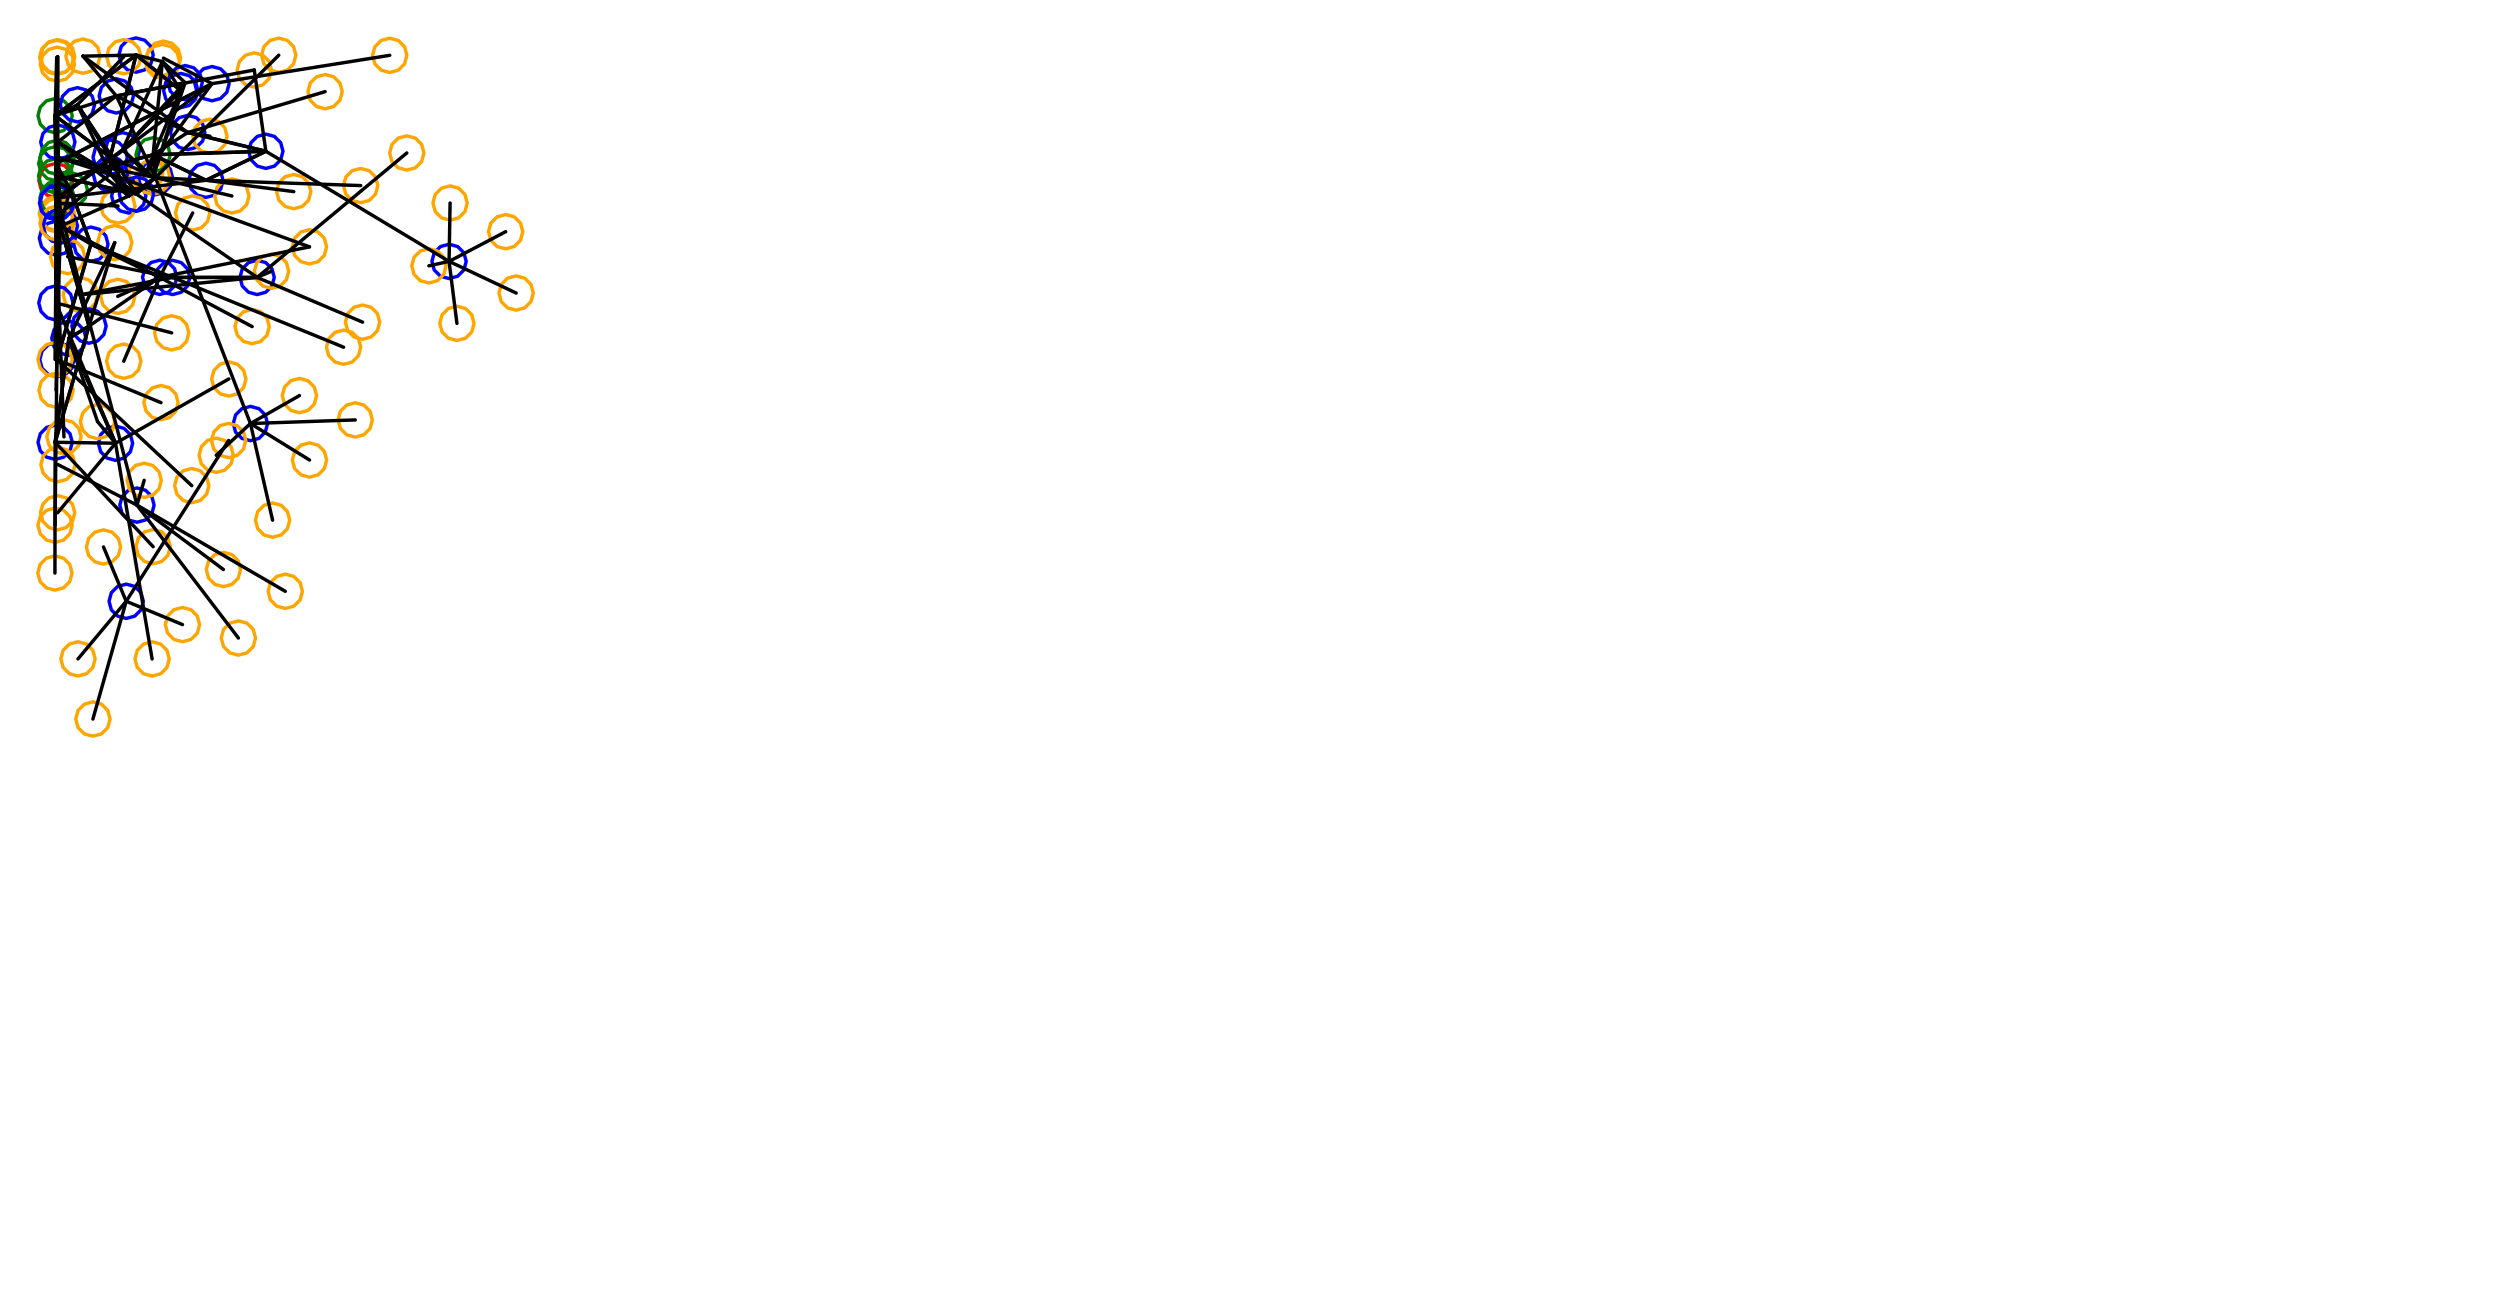 <?xml version="1.0" ?><!DOCTYPE svg  PUBLIC '-//W3C//DTD SVG 1.1//EN'  'http://www.w3.org/Graphics/SVG/1.1/DTD/svg11.dtd'><svg height="379.000" viewBox="-716.000 -366.000 729.000 379.000" width="729.000" xmlns="http://www.w3.org/2000/svg"><line fill="none" stroke="none" stroke-linecap="round" stroke-width="2.0" x1="0.0" x2="0.0" y1="0.0" y2="0.0"/><polygon fill="none" fill-rule="evenodd" points="0.0,0.0 0.0,0.0 0.0,0.0" stroke-linejoin="round"/><line fill="none" stroke="none" stroke-linecap="round" stroke-width="2.0" x1="0.0" x2="0.0" y1="0.0" y2="0.0"/><line fill="none" stroke="none" stroke-linecap="round" stroke-width="2.0" x1="0.0" x2="0.0" y1="0.0" y2="0.0"/><polygon fill="none" fill-rule="evenodd" points="0.0,0.0 0.0,0.0 0.0,0.0" stroke-linejoin="round"/><line fill="none" stroke="none" stroke-linecap="round" stroke-width="2.0" x1="0.0" x2="0.0" y1="0.0" y2="0.0"/><line fill="none" stroke="none" stroke-linecap="round" stroke-width="2.0" x1="0.0" x2="0.0" y1="0.0" y2="0.0"/><polygon fill="none" fill-rule="evenodd" points="0.0,0.0 0.0,0.0 0.0,0.0" stroke-linejoin="round"/><line fill="none" stroke="none" stroke-linecap="round" stroke-width="2.0" x1="0.0" x2="0.0" y1="0.0" y2="0.0"/><line fill="none" stroke="none" stroke-linecap="round" stroke-width="2.0" x1="0.0" x2="0.0" y1="0.0" y2="0.0"/><polygon fill="none" fill-rule="evenodd" points="0.0,0.0 0.0,0.0 0.0,0.0" stroke-linejoin="round"/><line fill="none" stroke="none" stroke-linecap="round" stroke-width="2.0" x1="0.0" x2="0.0" y1="0.0" y2="0.0"/><line fill="none" stroke="none" stroke-linecap="round" stroke-width="2.0" x1="0.0" x2="0.0" y1="0.0" y2="0.0"/><polygon fill="none" fill-rule="evenodd" points="0.0,0.0 0.0,0.0 0.0,0.0" stroke-linejoin="round"/><line fill="none" stroke="none" stroke-linecap="round" stroke-width="2.0" x1="0.0" x2="0.0" y1="0.0" y2="0.0"/><line fill="none" stroke="none" stroke-linecap="round" stroke-width="2.0" x1="0.0" x2="0.0" y1="0.0" y2="0.0"/><polygon fill="none" fill-rule="evenodd" points="0.0,0.0 0.0,0.0 0.0,0.0" stroke-linejoin="round"/><line fill="none" stroke="none" stroke-linecap="round" stroke-width="2.0" x1="0.0" x2="0.0" y1="0.0" y2="0.0"/><line fill="none" stroke="none" stroke-linecap="round" stroke-width="2.0" x1="0.0" x2="0.0" y1="0.0" y2="0.0"/><polygon fill="none" fill-rule="evenodd" points="0.0,0.0 0.0,0.0 0.0,0.0" stroke-linejoin="round"/><line fill="none" stroke="none" stroke-linecap="round" stroke-width="2.0" x1="0.0" x2="0.0" y1="0.0" y2="0.0"/><line fill="none" stroke="none" stroke-linecap="round" stroke-width="2.0" x1="0.0" x2="0.0" y1="0.0" y2="0.0"/><polygon fill="none" fill-rule="evenodd" points="0.0,0.0 0.0,0.0 0.0,0.0" stroke-linejoin="round"/><line fill="none" stroke="none" stroke-linecap="round" stroke-width="2.0" x1="0.0" x2="0.0" y1="0.0" y2="0.0"/><line fill="none" stroke="none" stroke-linecap="round" stroke-width="2.0" x1="0.0" x2="0.0" y1="0.0" y2="0.0"/><polygon fill="none" fill-rule="evenodd" points="0.0,0.0 0.0,0.0 0.0,0.0" stroke-linejoin="round"/><line fill="none" stroke="none" stroke-linecap="round" stroke-width="2.0" x1="0.0" x2="0.0" y1="0.0" y2="0.0"/><line fill="none" stroke="none" stroke-linecap="round" stroke-width="2.0" x1="0.0" x2="0.0" y1="0.0" y2="0.0"/><polygon fill="none" fill-rule="evenodd" points="0.0,0.0 0.0,0.0 0.0,0.0" stroke-linejoin="round"/><line fill="none" stroke="none" stroke-linecap="round" stroke-width="2.0" x1="0.0" x2="0.0" y1="0.0" y2="0.0"/><line fill="none" stroke="none" stroke-linecap="round" stroke-width="2.0" x1="0.0" x2="0.0" y1="0.0" y2="0.0"/><polygon fill="none" fill-rule="evenodd" points="0.0,0.0 0.0,0.0 0.0,0.0" stroke-linejoin="round"/><line fill="none" stroke="none" stroke-linecap="round" stroke-width="2.0" x1="0.0" x2="0.0" y1="0.0" y2="0.0"/><line fill="none" stroke="none" stroke-linecap="round" stroke-width="2.0" x1="0.0" x2="0.0" y1="0.0" y2="0.0"/><polygon fill="none" fill-rule="evenodd" points="0.0,0.0 0.0,0.0 0.0,0.0" stroke-linejoin="round"/><line fill="none" stroke="none" stroke-linecap="round" stroke-width="2.0" x1="0.0" x2="0.0" y1="0.0" y2="0.0"/><line fill="none" stroke="none" stroke-linecap="round" stroke-width="2.0" x1="0.0" x2="0.0" y1="0.0" y2="0.0"/><polygon fill="none" fill-rule="evenodd" points="0.0,0.0 0.0,0.0 0.0,0.0" stroke-linejoin="round"/><line fill="none" stroke="none" stroke-linecap="round" stroke-width="2.0" x1="0.0" x2="0.0" y1="0.0" y2="0.0"/><line fill="none" stroke="none" stroke-linecap="round" stroke-width="2.0" x1="0.0" x2="0.0" y1="0.0" y2="0.0"/><polygon fill="none" fill-rule="evenodd" points="0.0,0.0 0.0,0.0 0.0,0.0" stroke-linejoin="round"/><line fill="none" stroke="none" stroke-linecap="round" stroke-width="2.0" x1="0.0" x2="0.0" y1="0.0" y2="0.0"/><line fill="none" stroke="none" stroke-linecap="round" stroke-width="2.0" x1="0.0" x2="0.0" y1="0.0" y2="0.0"/><polygon fill="none" fill-rule="evenodd" points="0.0,0.0 0.0,0.0 0.0,0.0" stroke-linejoin="round"/><line fill="none" stroke="none" stroke-linecap="round" stroke-width="2.0" x1="0.0" x2="0.0" y1="0.0" y2="0.0"/><line fill="none" stroke="none" stroke-linecap="round" stroke-width="2.0" x1="0.0" x2="0.0" y1="0.0" y2="0.0"/><polygon fill="none" fill-rule="evenodd" points="0.0,0.0 0.0,0.0 0.0,0.0" stroke-linejoin="round"/><line fill="none" stroke="none" stroke-linecap="round" stroke-width="2.0" x1="0.0" x2="0.0" y1="0.0" y2="0.0"/><line fill="none" stroke="none" stroke-linecap="round" stroke-width="2.0" x1="0.0" x2="0.0" y1="0.0" y2="0.0"/><polygon fill="none" fill-rule="evenodd" points="0.0,0.0 0.0,0.0 0.0,0.0" stroke-linejoin="round"/><line fill="none" stroke="none" stroke-linecap="round" stroke-width="2.0" x1="0.0" x2="0.0" y1="0.0" y2="0.0"/><line fill="none" stroke="none" stroke-linecap="round" stroke-width="2.0" x1="0.0" x2="0.0" y1="0.0" y2="0.0"/><polygon fill="none" fill-rule="evenodd" points="0.0,0.0 0.0,0.0 0.0,0.0" stroke-linejoin="round"/><line fill="none" stroke="none" stroke-linecap="round" stroke-width="2.0" x1="0.0" x2="0.0" y1="0.0" y2="0.0"/><line fill="none" stroke="none" stroke-linecap="round" stroke-width="2.0" x1="0.0" x2="0.0" y1="0.0" y2="0.0"/><polygon fill="none" fill-rule="evenodd" points="0.0,0.0 0.0,0.0 0.0,0.0" stroke-linejoin="round"/><line fill="none" stroke="none" stroke-linecap="round" stroke-width="2.0" x1="0.0" x2="0.0" y1="0.0" y2="0.0"/><line fill="none" stroke="none" stroke-linecap="round" stroke-width="2.0" x1="0.0" x2="0.0" y1="0.0" y2="0.0"/><polygon fill="none" fill-rule="evenodd" points="0.0,0.0 0.0,0.0 0.0,0.0" stroke-linejoin="round"/><line fill="none" stroke="none" stroke-linecap="round" stroke-width="2.0" x1="0.0" x2="0.0" y1="0.0" y2="0.0"/><line fill="none" stroke="none" stroke-linecap="round" stroke-width="2.0" x1="0.0" x2="0.0" y1="0.0" y2="0.0"/><polygon fill="none" fill-rule="evenodd" points="0.0,0.0 0.0,0.0 0.0,0.0" stroke-linejoin="round"/><line fill="none" stroke="none" stroke-linecap="round" stroke-width="2.0" x1="0.0" x2="0.0" y1="0.0" y2="0.0"/><line fill="none" stroke="none" stroke-linecap="round" stroke-width="2.0" x1="0.0" x2="0.0" y1="0.0" y2="0.0"/><polygon fill="none" fill-rule="evenodd" points="0.0,0.0 0.0,0.0 0.0,0.0" stroke-linejoin="round"/><line fill="none" stroke="none" stroke-linecap="round" stroke-width="2.0" x1="0.0" x2="0.0" y1="0.0" y2="0.0"/><line fill="none" stroke="none" stroke-linecap="round" stroke-width="2.0" x1="0.0" x2="0.0" y1="0.0" y2="0.0"/><polygon fill="none" fill-rule="evenodd" points="0.0,0.0 0.0,0.0 0.0,0.0" stroke-linejoin="round"/><line fill="none" stroke="none" stroke-linecap="round" stroke-width="2.0" x1="0.0" x2="0.0" y1="0.0" y2="0.0"/><line fill="none" stroke="none" stroke-linecap="round" stroke-width="2.0" x1="0.0" x2="0.0" y1="0.0" y2="0.0"/><polygon fill="none" fill-rule="evenodd" points="0.0,0.0 0.0,0.0 0.0,0.0" stroke-linejoin="round"/><line fill="none" stroke="none" stroke-linecap="round" stroke-width="2.0" x1="0.0" x2="0.0" y1="0.0" y2="0.0"/><line fill="none" stroke="none" stroke-linecap="round" stroke-width="2.0" x1="0.0" x2="0.0" y1="0.0" y2="0.0"/><polygon fill="none" fill-rule="evenodd" points="0.0,0.0 0.0,0.0 0.0,0.0" stroke-linejoin="round"/><line fill="none" stroke="none" stroke-linecap="round" stroke-width="2.0" x1="0.0" x2="0.0" y1="0.0" y2="0.0"/><line fill="none" stroke="none" stroke-linecap="round" stroke-width="2.0" x1="0.0" x2="0.0" y1="0.0" y2="0.0"/><polygon fill="none" fill-rule="evenodd" points="0.0,0.0 0.0,0.0 0.0,0.0" stroke-linejoin="round"/><line fill="none" stroke="none" stroke-linecap="round" stroke-width="2.0" x1="0.0" x2="0.0" y1="0.0" y2="0.0"/><line fill="none" stroke="none" stroke-linecap="round" stroke-width="2.0" x1="0.0" x2="0.0" y1="0.0" y2="0.0"/><polygon fill="none" fill-rule="evenodd" points="0.0,0.0 0.0,0.0 0.0,0.0" stroke-linejoin="round"/><line fill="none" stroke="none" stroke-linecap="round" stroke-width="2.0" x1="0.0" x2="0.0" y1="0.0" y2="0.0"/><line fill="none" stroke="none" stroke-linecap="round" stroke-width="2.0" x1="0.0" x2="0.0" y1="0.0" y2="0.0"/><polygon fill="none" fill-rule="evenodd" points="0.0,0.0 0.0,0.0 0.0,0.0" stroke-linejoin="round"/><line fill="none" stroke="none" stroke-linecap="round" stroke-width="2.0" x1="0.0" x2="0.0" y1="0.0" y2="0.0"/><line fill="none" stroke="none" stroke-linecap="round" stroke-width="2.0" x1="0.0" x2="0.0" y1="0.0" y2="0.0"/><polygon fill="none" fill-rule="evenodd" points="0.0,0.0 0.0,0.0 0.0,0.0" stroke-linejoin="round"/><line fill="none" stroke="none" stroke-linecap="round" stroke-width="2.0" x1="0.0" x2="0.0" y1="0.0" y2="0.0"/><line fill="none" stroke="none" stroke-linecap="round" stroke-width="2.0" x1="0.0" x2="0.0" y1="0.0" y2="0.0"/><polygon fill="none" fill-rule="evenodd" points="0.0,0.0 0.0,0.0 0.0,0.0" stroke-linejoin="round"/><line fill="none" stroke="none" stroke-linecap="round" stroke-width="2.0" x1="0.0" x2="0.0" y1="0.0" y2="0.0"/><line fill="none" stroke="none" stroke-linecap="round" stroke-width="2.0" x1="0.0" x2="0.0" y1="0.0" y2="0.0"/><polygon fill="none" fill-rule="evenodd" points="0.0,0.0 0.0,0.0 0.0,0.0" stroke-linejoin="round"/><line fill="none" stroke="none" stroke-linecap="round" stroke-width="2.0" x1="0.0" x2="0.0" y1="0.0" y2="0.0"/><line fill="none" stroke="none" stroke-linecap="round" stroke-width="2.0" x1="0.0" x2="0.0" y1="0.0" y2="0.0"/><polygon fill="none" fill-rule="evenodd" points="0.0,0.0 0.0,0.0 0.0,0.0" stroke-linejoin="round"/><line fill="none" stroke="none" stroke-linecap="round" stroke-width="2.0" x1="0.0" x2="0.0" y1="0.0" y2="0.0"/><line fill="none" stroke="none" stroke-linecap="round" stroke-width="2.0" x1="0.0" x2="0.0" y1="0.0" y2="0.0"/><polygon fill="none" fill-rule="evenodd" points="0.0,0.0 0.0,0.0 0.0,0.0" stroke-linejoin="round"/><line fill="none" stroke="none" stroke-linecap="round" stroke-width="2.0" x1="0.0" x2="0.0" y1="0.0" y2="0.0"/><line fill="none" stroke="none" stroke-linecap="round" stroke-width="2.0" x1="0.0" x2="0.0" y1="0.0" y2="0.0"/><polygon fill="none" fill-rule="evenodd" points="0.0,0.0 0.0,0.0 0.0,0.0" stroke-linejoin="round"/><line fill="none" stroke="none" stroke-linecap="round" stroke-width="2.0" x1="0.0" x2="0.0" y1="0.0" y2="0.0"/><line fill="none" stroke="none" stroke-linecap="round" stroke-width="2.0" x1="0.0" x2="0.0" y1="0.0" y2="0.0"/><polygon fill="none" fill-rule="evenodd" points="0.0,0.0 0.0,0.0 0.0,0.0" stroke-linejoin="round"/><line fill="none" stroke="none" stroke-linecap="round" stroke-width="2.0" x1="0.0" x2="0.0" y1="0.0" y2="0.0"/><line fill="none" stroke="none" stroke-linecap="round" stroke-width="2.0" x1="0.0" x2="0.0" y1="0.0" y2="0.0"/><polygon fill="none" fill-rule="evenodd" points="0.0,0.0 0.0,0.0 0.0,0.0" stroke-linejoin="round"/><line fill="none" stroke="none" stroke-linecap="round" stroke-width="2.0" x1="0.0" x2="0.0" y1="0.0" y2="0.0"/><line fill="none" stroke="none" stroke-linecap="round" stroke-width="2.0" x1="0.0" x2="0.0" y1="0.0" y2="0.0"/><polygon fill="none" fill-rule="evenodd" points="0.0,0.0 0.0,0.0 0.0,0.0" stroke-linejoin="round"/><line fill="none" stroke="none" stroke-linecap="round" stroke-width="2.0" x1="0.0" x2="0.0" y1="0.0" y2="0.0"/><line fill="none" stroke="none" stroke-linecap="round" stroke-width="2.0" x1="0.0" x2="0.0" y1="0.0" y2="0.0"/><polygon fill="none" fill-rule="evenodd" points="0.0,0.0 0.0,0.0 0.0,0.0" stroke-linejoin="round"/><line fill="none" stroke="none" stroke-linecap="round" stroke-width="2.0" x1="0.0" x2="0.0" y1="0.0" y2="0.0"/><line fill="none" stroke="none" stroke-linecap="round" stroke-width="2.0" x1="0.0" x2="0.0" y1="0.0" y2="0.0"/><polygon fill="none" fill-rule="evenodd" points="0.0,0.0 0.0,0.0 0.0,0.0" stroke-linejoin="round"/><line fill="none" stroke="none" stroke-linecap="round" stroke-width="2.0" x1="0.0" x2="0.0" y1="0.0" y2="0.0"/><line fill="none" stroke="none" stroke-linecap="round" stroke-width="2.0" x1="0.0" x2="0.0" y1="0.0" y2="0.0"/><polygon fill="none" fill-rule="evenodd" points="0.0,0.0 0.0,0.0 0.0,0.0" stroke-linejoin="round"/><line fill="none" stroke="none" stroke-linecap="round" stroke-width="2.0" x1="0.0" x2="0.0" y1="0.0" y2="0.0"/><line fill="none" stroke="none" stroke-linecap="round" stroke-width="2.0" x1="0.0" x2="0.0" y1="0.0" y2="0.0"/><polygon fill="none" fill-rule="evenodd" points="0.0,0.0 0.0,0.0 0.0,0.0" stroke-linejoin="round"/><line fill="none" stroke="none" stroke-linecap="round" stroke-width="2.0" x1="0.0" x2="0.0" y1="0.0" y2="0.0"/><line fill="none" stroke="none" stroke-linecap="round" stroke-width="2.0" x1="0.0" x2="0.0" y1="0.0" y2="0.0"/><polygon fill="none" fill-rule="evenodd" points="0.0,0.0 0.0,0.0 0.0,0.0" stroke-linejoin="round"/><line fill="none" stroke="none" stroke-linecap="round" stroke-width="2.0" x1="0.0" x2="0.0" y1="0.0" y2="0.0"/><line fill="none" stroke="none" stroke-linecap="round" stroke-width="2.0" x1="0.0" x2="0.0" y1="0.0" y2="0.0"/><polygon fill="none" fill-rule="evenodd" points="0.0,0.0 0.0,0.0 0.0,0.0" stroke-linejoin="round"/><line fill="none" stroke="none" stroke-linecap="round" stroke-width="2.0" x1="0.0" x2="0.0" y1="0.0" y2="0.0"/><line fill="none" stroke="none" stroke-linecap="round" stroke-width="2.0" x1="0.0" x2="0.0" y1="0.0" y2="0.0"/><polygon fill="none" fill-rule="evenodd" points="0.0,0.0 0.0,0.0 0.0,0.0" stroke-linejoin="round"/><line fill="none" stroke="none" stroke-linecap="round" stroke-width="2.0" x1="0.0" x2="0.0" y1="0.0" y2="0.0"/><line fill="none" stroke="none" stroke-linecap="round" stroke-width="2.0" x1="0.0" x2="0.0" y1="0.0" y2="0.0"/><polygon fill="none" fill-rule="evenodd" points="0.0,0.0 0.0,0.0 0.0,0.0" stroke-linejoin="round"/><line fill="none" stroke="none" stroke-linecap="round" stroke-width="2.0" x1="0.0" x2="0.0" y1="0.0" y2="0.0"/><line fill="none" stroke="none" stroke-linecap="round" stroke-width="2.0" x1="0.0" x2="0.0" y1="0.0" y2="0.0"/><polygon fill="none" fill-rule="evenodd" points="0.0,0.0 0.0,0.0 0.0,0.0" stroke-linejoin="round"/><line fill="none" stroke="none" stroke-linecap="round" stroke-width="2.0" x1="0.0" x2="0.0" y1="0.0" y2="0.0"/><line fill="none" stroke="none" stroke-linecap="round" stroke-width="2.0" x1="0.0" x2="0.0" y1="0.0" y2="0.0"/><polygon fill="none" fill-rule="evenodd" points="0.0,0.0 0.0,0.0 0.0,0.0" stroke-linejoin="round"/><line fill="none" stroke="none" stroke-linecap="round" stroke-width="2.0" x1="0.0" x2="0.0" y1="0.0" y2="0.0"/><line fill="none" stroke="none" stroke-linecap="round" stroke-width="2.0" x1="0.0" x2="0.0" y1="0.0" y2="0.0"/><polygon fill="none" fill-rule="evenodd" points="0.0,0.0 0.0,0.0 0.0,0.0" stroke-linejoin="round"/><line fill="none" stroke="none" stroke-linecap="round" stroke-width="2.0" x1="0.0" x2="0.0" y1="0.0" y2="0.0"/><line fill="none" stroke="none" stroke-linecap="round" stroke-width="2.0" x1="0.0" x2="0.0" y1="0.0" y2="0.0"/><polygon fill="none" fill-rule="evenodd" points="0.0,0.0 0.0,0.0 0.0,0.0" stroke-linejoin="round"/><line fill="none" stroke="none" stroke-linecap="round" stroke-width="2.0" x1="0.0" x2="0.0" y1="0.0" y2="0.0"/><line fill="none" stroke="none" stroke-linecap="round" stroke-width="2.0" x1="0.0" x2="0.0" y1="0.0" y2="0.0"/><polygon fill="none" fill-rule="evenodd" points="0.0,0.0 0.0,0.0 0.0,0.0" stroke-linejoin="round"/><line fill="none" stroke="none" stroke-linecap="round" stroke-width="2.0" x1="0.0" x2="0.0" y1="0.0" y2="0.0"/><line fill="none" stroke="none" stroke-linecap="round" stroke-width="2.0" x1="0.0" x2="0.0" y1="0.0" y2="0.0"/><polygon fill="none" fill-rule="evenodd" points="0.0,0.0 0.0,0.0 0.0,0.0" stroke-linejoin="round"/><line fill="none" stroke="none" stroke-linecap="round" stroke-width="2.0" x1="0.0" x2="0.0" y1="0.0" y2="0.0"/><line fill="none" stroke="none" stroke-linecap="round" stroke-width="2.0" x1="0.0" x2="0.0" y1="0.0" y2="0.0"/><polygon fill="none" fill-rule="evenodd" points="0.0,0.0 0.0,0.0 0.0,0.0" stroke-linejoin="round"/><line fill="none" stroke="none" stroke-linecap="round" stroke-width="2.0" x1="0.0" x2="0.0" y1="0.0" y2="0.0"/><line fill="none" stroke="none" stroke-linecap="round" stroke-width="2.0" x1="0.0" x2="0.0" y1="0.0" y2="0.0"/><polygon fill="none" fill-rule="evenodd" points="0.0,0.0 0.0,0.0 0.0,0.0" stroke-linejoin="round"/><line fill="none" stroke="none" stroke-linecap="round" stroke-width="2.0" x1="0.0" x2="0.0" y1="0.0" y2="0.0"/><line fill="none" stroke="none" stroke-linecap="round" stroke-width="2.0" x1="0.0" x2="0.0" y1="0.0" y2="0.0"/><polygon fill="none" fill-rule="evenodd" points="0.0,0.0 0.0,0.0 0.0,0.0" stroke-linejoin="round"/><line fill="none" stroke="none" stroke-linecap="round" stroke-width="2.0" x1="0.0" x2="0.0" y1="0.0" y2="0.0"/><line fill="none" stroke="none" stroke-linecap="round" stroke-width="2.0" x1="0.0" x2="0.0" y1="0.0" y2="0.0"/><polygon fill="none" fill-rule="evenodd" points="0.0,0.0 0.0,0.0 0.0,0.0" stroke-linejoin="round"/><line fill="none" stroke="none" stroke-linecap="round" stroke-width="2.0" x1="0.0" x2="0.0" y1="0.0" y2="0.0"/><line fill="none" stroke="none" stroke-linecap="round" stroke-width="2.0" x1="0.0" x2="0.0" y1="0.0" y2="0.0"/><polygon fill="none" fill-rule="evenodd" points="0.0,0.0 0.0,0.0 0.0,0.0" stroke-linejoin="round"/><line fill="none" stroke="none" stroke-linecap="round" stroke-width="2.0" x1="0.0" x2="0.0" y1="0.0" y2="0.0"/><line fill="none" stroke="none" stroke-linecap="round" stroke-width="2.0" x1="0.0" x2="0.0" y1="0.0" y2="0.0"/><polygon fill="none" fill-rule="evenodd" points="0.0,0.0 0.0,0.0 0.0,0.0" stroke-linejoin="round"/><line fill="none" stroke="none" stroke-linecap="round" stroke-width="2.0" x1="0.0" x2="0.0" y1="0.0" y2="0.0"/><line fill="none" stroke="none" stroke-linecap="round" stroke-width="2.0" x1="0.0" x2="0.0" y1="0.0" y2="0.0"/><polygon fill="none" fill-rule="evenodd" points="0.0,0.0 0.0,0.0 0.0,0.0" stroke-linejoin="round"/><line fill="none" stroke="none" stroke-linecap="round" stroke-width="2.0" x1="0.0" x2="0.0" y1="0.0" y2="0.0"/><line fill="none" stroke="none" stroke-linecap="round" stroke-width="2.0" x1="0.0" x2="0.0" y1="0.0" y2="0.0"/><polygon fill="none" fill-rule="evenodd" points="0.0,0.0 0.0,0.0 0.0,0.0" stroke-linejoin="round"/><line fill="none" stroke="none" stroke-linecap="round" stroke-width="2.0" x1="0.0" x2="0.0" y1="0.0" y2="0.0"/><line fill="none" stroke="none" stroke-linecap="round" stroke-width="2.0" x1="0.0" x2="0.0" y1="0.0" y2="0.0"/><polygon fill="none" fill-rule="evenodd" points="0.0,0.0 0.0,0.0 0.0,0.0" stroke-linejoin="round"/><line fill="none" stroke="none" stroke-linecap="round" stroke-width="2.0" x1="0.0" x2="0.0" y1="0.0" y2="0.0"/><line fill="none" stroke="none" stroke-linecap="round" stroke-width="2.0" x1="0.0" x2="0.0" y1="0.0" y2="0.0"/><polygon fill="none" fill-rule="evenodd" points="0.0,0.0 0.0,0.0 0.0,0.0" stroke-linejoin="round"/><line fill="none" stroke="none" stroke-linecap="round" stroke-width="2.0" x1="0.0" x2="0.0" y1="0.0" y2="0.0"/><line fill="none" stroke="none" stroke-linecap="round" stroke-width="2.0" x1="0.0" x2="0.0" y1="0.0" y2="0.0"/><polygon fill="none" fill-rule="evenodd" points="0.0,0.0 0.0,0.0 0.0,0.0" stroke-linejoin="round"/><line fill="none" stroke="none" stroke-linecap="round" stroke-width="2.0" x1="0.0" x2="0.0" y1="0.0" y2="0.0"/><line fill="none" stroke="none" stroke-linecap="round" stroke-width="2.0" x1="0.0" x2="0.0" y1="0.0" y2="0.0"/><polygon fill="none" fill-rule="evenodd" points="0.0,0.0 0.0,0.0 0.0,0.0" stroke-linejoin="round"/><line fill="none" stroke="none" stroke-linecap="round" stroke-width="2.0" x1="0.0" x2="0.0" y1="0.0" y2="0.0"/><line fill="none" stroke="none" stroke-linecap="round" stroke-width="2.0" x1="0.0" x2="0.0" y1="0.0" y2="0.0"/><polygon fill="none" fill-rule="evenodd" points="0.0,0.0 0.0,0.0 0.0,0.0" stroke-linejoin="round"/><line fill="none" stroke="none" stroke-linecap="round" stroke-width="2.0" x1="0.0" x2="0.0" y1="0.0" y2="0.0"/><line fill="none" stroke="none" stroke-linecap="round" stroke-width="2.0" x1="0.0" x2="0.0" y1="0.0" y2="0.0"/><polygon fill="none" fill-rule="evenodd" points="0.0,0.0 0.0,0.0 0.0,0.0" stroke-linejoin="round"/><line fill="none" stroke="none" stroke-linecap="round" stroke-width="2.0" x1="0.0" x2="0.0" y1="0.0" y2="0.0"/><line fill="none" stroke="none" stroke-linecap="round" stroke-width="2.0" x1="0.0" x2="0.0" y1="0.0" y2="0.0"/><polygon fill="none" fill-rule="evenodd" points="0.0,0.0 0.0,0.0 0.0,0.0" stroke-linejoin="round"/><line fill="none" stroke="none" stroke-linecap="round" stroke-width="2.0" x1="0.0" x2="0.0" y1="0.0" y2="0.0"/><line fill="none" stroke="none" stroke-linecap="round" stroke-width="2.0" x1="0.0" x2="0.0" y1="0.0" y2="0.0"/><polygon fill="none" fill-rule="evenodd" points="0.0,0.0 0.0,0.0 0.0,0.0" stroke-linejoin="round"/><line fill="none" stroke="none" stroke-linecap="round" stroke-width="2.0" x1="0.0" x2="0.0" y1="0.0" y2="0.0"/><line fill="none" stroke="none" stroke-linecap="round" stroke-width="2.0" x1="0.0" x2="0.0" y1="0.0" y2="0.0"/><polygon fill="none" fill-rule="evenodd" points="0.0,0.0 0.0,0.0 0.0,0.0" stroke-linejoin="round"/><polyline fill="none" points="-655.957,-308.429 -653.457,-309.099 -651.626,-310.929 -650.957,-313.429 -651.626,-315.929 -653.457,-317.759 -655.957,-318.429 -658.457,-317.759 -660.287,-315.929 -660.957,-313.429 -660.287,-310.929 -658.457,-309.099 -655.957,-308.429" stroke="#00f" stroke-linecap="round" stroke-linejoin="round"/><polyline fill="none" points="-671.346,-201.586 -668.846,-202.256 -667.015,-204.086 -666.346,-206.586 -667.015,-209.086 -668.846,-210.917 -671.346,-211.586 -673.846,-210.917 -675.676,-209.086 -676.346,-206.586 -675.676,-204.086 -673.846,-202.256 -671.346,-201.586" stroke="#ffa500" stroke-linecap="round" stroke-linejoin="round"/><polyline fill="none" points="-683.875,-315.147 -681.375,-315.817 -679.545,-317.647 -678.875,-320.147 -679.545,-322.647 -681.375,-324.477 -683.875,-325.147 -686.375,-324.477 -688.206,-322.647 -688.875,-320.147 -688.206,-317.647 -686.375,-315.817 -683.875,-315.147" stroke="#00f" stroke-linecap="round" stroke-linejoin="round"/><polyline fill="none" points="-699.983,-193.906 -697.483,-194.576 -695.653,-196.406 -694.983,-198.906 -695.653,-201.406 -697.483,-203.236 -699.983,-203.906 -702.483,-203.236 -704.313,-201.406 -704.983,-198.906 -704.313,-196.406 -702.483,-194.576 -699.983,-193.906" stroke="#ffa500" stroke-linecap="round" stroke-linejoin="round"/><polyline fill="none" points="-634.72,-344.887 -632.22,-345.557 -630.39,-347.387 -629.72,-349.887 -630.39,-352.387 -632.22,-354.217 -634.72,-354.887 -637.22,-354.217 -639.05,-352.387 -639.72,-349.887 -639.05,-347.387 -637.22,-345.557 -634.72,-344.887" stroke="#ffa500" stroke-linecap="round" stroke-linejoin="round"/><polyline fill="none" points="-660.086,-219.39 -657.586,-220.06 -655.755,-221.89 -655.086,-224.39 -655.755,-226.89 -657.586,-228.721 -660.086,-229.39 -662.586,-228.721 -664.416,-226.89 -665.086,-224.39 -664.416,-221.89 -662.586,-220.06 -660.086,-219.39" stroke="#ffa500" stroke-linecap="round" stroke-linejoin="round"/><polyline fill="none" points="-691.798,-344.629 -689.298,-345.299 -687.468,-347.129 -686.798,-349.629 -687.468,-352.129 -689.298,-353.959 -691.798,-354.629 -694.298,-353.959 -696.128,-352.129 -696.798,-349.629 -696.128,-347.129 -694.298,-345.299 -691.798,-344.629" stroke="#ffa500" stroke-linecap="round" stroke-linejoin="round"/><polyline fill="none" points="-612.415,-238.55 -609.915,-239.22 -608.084,-241.05 -607.415,-243.55 -608.084,-246.05 -609.915,-247.88 -612.415,-248.55 -614.915,-247.88 -616.745,-246.05 -617.415,-243.55 -616.745,-241.05 -614.915,-239.22 -612.415,-238.55" stroke="#ffa500" stroke-linecap="round" stroke-linejoin="round"/><polyline fill="none" points="-699.681,-308.365 -697.181,-309.035 -695.351,-310.865 -694.681,-313.365 -695.351,-315.865 -697.181,-317.695 -699.681,-318.365 -702.181,-317.695 -704.011,-315.865 -704.681,-313.365 -704.011,-310.865 -702.181,-309.035 -699.681,-308.365" stroke="#f00" stroke-linecap="round" stroke-linejoin="round"/><polyline fill="none" points="-661.255,-322.359 -658.755,-323.029 -656.925,-324.859 -656.255,-327.359 -656.925,-329.859 -658.755,-331.689 -661.255,-332.359 -663.755,-331.689 -665.586,-329.859 -666.255,-327.359 -665.586,-324.859 -663.755,-323.029 -661.255,-322.359" stroke="#00f" stroke-linecap="round" stroke-linejoin="round"/><polyline fill="none" points="-649.289,-250.489 -646.789,-251.159 -644.959,-252.989 -644.289,-255.489 -644.959,-257.989 -646.789,-259.819 -649.289,-260.489 -651.789,-259.819 -653.619,-257.989 -654.289,-255.489 -653.619,-252.989 -651.789,-251.159 -649.289,-250.489" stroke="#ffa500" stroke-linecap="round" stroke-linejoin="round"/><polyline fill="none" points="-602.356,-344.868 -599.856,-345.538 -598.026,-347.368 -597.356,-349.868 -598.026,-352.368 -599.856,-354.198 -602.356,-354.868 -604.856,-354.198 -606.686,-352.368 -607.356,-349.868 -606.686,-347.368 -604.856,-345.538 -602.356,-344.868" stroke="#ffa500" stroke-linecap="round" stroke-linejoin="round"/><polyline fill="none" points="-646.487,-174.958 -643.987,-175.628 -642.157,-177.458 -641.487,-179.958 -642.157,-182.458 -643.987,-184.288 -646.487,-184.958 -648.987,-184.288 -650.818,-182.458 -651.487,-179.958 -650.818,-177.458 -648.987,-175.628 -646.487,-174.958" stroke="#ffa500" stroke-linecap="round" stroke-linejoin="round"/><polyline fill="none" points="-689.494,-289.788 -686.994,-290.458 -685.164,-292.288 -684.494,-294.788 -685.164,-297.288 -686.994,-299.118 -689.494,-299.788 -691.994,-299.118 -693.824,-297.288 -694.494,-294.788 -693.824,-292.288 -691.994,-290.458 -689.494,-289.788" stroke="#00f" stroke-linecap="round" stroke-linejoin="round"/><polyline fill="none" points="-673.502,-310.55 -671.002,-311.22 -669.172,-313.05 -668.502,-315.55 -669.172,-318.05 -671.002,-319.88 -673.502,-320.55 -676.002,-319.88 -677.833,-318.05 -678.502,-315.55 -677.833,-313.05 -676.002,-311.22 -673.502,-310.55" stroke="#ffa500" stroke-linecap="round" stroke-linejoin="round"/><polyline fill="none" points="-659.824,-298.887 -657.324,-299.557 -655.494,-301.387 -654.824,-303.887 -655.494,-306.387 -657.324,-308.217 -659.824,-308.887 -662.324,-308.217 -664.154,-306.387 -664.824,-303.887 -664.154,-301.387 -662.324,-299.557 -659.824,-298.887" stroke="#ffa500" stroke-linecap="round" stroke-linejoin="round"/><polyline fill="none" points="-699.184,-298.249 -696.684,-298.919 -694.854,-300.749 -694.184,-303.249 -694.854,-305.749 -696.684,-307.579 -699.184,-308.249 -701.684,-307.579 -703.514,-305.749 -704.184,-303.249 -703.514,-300.749 -701.684,-298.919 -699.184,-298.249" stroke="#ffa500" stroke-linecap="round" stroke-linejoin="round"/><polyline fill="none" points="-699.926,-327.272 -697.426,-327.942 -695.596,-329.772 -694.926,-332.272 -695.596,-334.772 -697.426,-336.602 -699.926,-337.272 -702.426,-336.602 -704.256,-334.772 -704.926,-332.272 -704.256,-329.772 -702.426,-327.942 -699.926,-327.272" stroke="#008000" stroke-linecap="round" stroke-linejoin="round"/><polyline fill="none" points="-695.908,-262.353 -693.408,-263.022 -691.578,-264.853 -690.908,-267.353 -691.578,-269.853 -693.408,-271.683 -695.908,-272.353 -698.408,-271.683 -700.238,-269.853 -700.908,-267.353 -700.238,-264.853 -698.408,-263.022 -695.908,-262.353" stroke="#00f" stroke-linecap="round" stroke-linejoin="round"/><polyline fill="none" points="-636.516,-209.33 -634.016,-209.999 -632.186,-211.83 -631.516,-214.33 -632.186,-216.83 -634.016,-218.66 -636.516,-219.33 -639.016,-218.66 -640.846,-216.83 -641.516,-214.33 -640.846,-211.83 -639.016,-209.999 -636.516,-209.33" stroke="#ffa500" stroke-linecap="round" stroke-linejoin="round"/><polyline fill="none" points="-699.539,-291.542 -697.039,-292.212 -695.209,-294.042 -694.539,-296.542 -695.209,-299.042 -697.039,-300.872 -699.539,-301.542 -702.039,-300.872 -703.869,-299.042 -704.539,-296.542 -703.869,-294.042 -702.039,-292.212 -699.539,-291.542" stroke="#00f" stroke-linecap="round" stroke-linejoin="round"/><polyline fill="none" points="-692.575,-275.039 -690.075,-275.709 -688.245,-277.539 -687.575,-280.039 -688.245,-282.539 -690.075,-284.369 -692.575,-285.039 -695.075,-284.369 -696.905,-282.539 -697.575,-280.039 -696.905,-277.539 -695.075,-275.709 -692.575,-275.039" stroke="#ffa500" stroke-linecap="round" stroke-linejoin="round"/><polyline fill="none" points="-696.282,-286.177 -693.782,-286.847 -691.952,-288.677 -691.282,-291.177 -691.952,-293.677 -693.782,-295.508 -696.282,-296.177 -698.782,-295.508 -700.612,-293.677 -701.282,-291.177 -700.612,-288.677 -698.782,-286.847 -696.282,-286.177" stroke="#ffa500" stroke-linecap="round" stroke-linejoin="round"/><polyline fill="none" points="-642.476,-265.763 -639.976,-266.433 -638.146,-268.263 -637.476,-270.763 -638.146,-273.263 -639.976,-275.094 -642.476,-275.763 -644.976,-275.094 -646.807,-273.263 -647.476,-270.763 -646.807,-268.263 -644.976,-266.433 -642.476,-265.763" stroke="#ffa500" stroke-linecap="round" stroke-linejoin="round"/><polyline fill="none" points="-699.183,-344.46 -696.683,-345.13 -694.852,-346.96 -694.183,-349.46 -694.852,-351.96 -696.683,-353.79 -699.183,-354.46 -701.683,-353.79 -703.513,-351.96 -704.183,-349.46 -703.513,-346.96 -701.683,-345.13 -699.183,-344.46" stroke="#ffa500" stroke-linecap="round" stroke-linejoin="round"/><polyline fill="none" points="-699.919,-232.033 -697.419,-232.703 -695.589,-234.533 -694.919,-237.033 -695.589,-239.533 -697.419,-241.363 -699.919,-242.033 -702.419,-241.363 -704.249,-239.533 -704.919,-237.033 -704.249,-234.533 -702.419,-232.703 -699.919,-232.033" stroke="#00f" stroke-linecap="round" stroke-linejoin="round"/><polyline fill="none" points="-632.813,-188.575 -630.313,-189.245 -628.483,-191.075 -627.813,-193.575 -628.483,-196.075 -630.313,-197.905 -632.813,-198.575 -635.313,-197.905 -637.143,-196.075 -637.813,-193.575 -637.143,-191.075 -635.313,-189.245 -632.813,-188.575" stroke="#ffa500" stroke-linecap="round" stroke-linejoin="round"/><polyline fill="none" points="-615.804,-259.753 -613.304,-260.423 -611.474,-262.253 -610.804,-264.753 -611.474,-267.253 -613.304,-269.083 -615.804,-269.753 -618.304,-269.083 -620.134,-267.253 -620.804,-264.753 -620.134,-262.253 -618.304,-260.423 -615.804,-259.753" stroke="#ffa500" stroke-linecap="round" stroke-linejoin="round"/><polyline fill="none" points="-670.677,-309.201 -668.177,-309.871 -666.347,-311.701 -665.677,-314.201 -666.347,-316.701 -668.177,-318.531 -670.677,-319.201 -673.177,-318.531 -675.007,-316.701 -675.677,-314.201 -675.007,-311.701 -673.177,-309.871 -670.677,-309.201" stroke="#00f" stroke-linecap="round" stroke-linejoin="round"/><polyline fill="none" points="-699.47,-344.287 -696.97,-344.957 -695.14,-346.787 -694.47,-349.287 -695.14,-351.787 -696.97,-353.617 -699.47,-354.287 -701.97,-353.617 -703.8,-351.787 -704.47,-349.287 -703.8,-346.787 -701.97,-344.957 -699.47,-344.287" stroke="#ffa500" stroke-linecap="round" stroke-linejoin="round"/><polyline fill="none" points="-671.646,-168.858 -669.146,-169.528 -667.316,-171.358 -666.646,-173.858 -667.316,-176.358 -669.146,-178.188 -671.646,-178.858 -674.146,-178.188 -675.977,-176.358 -676.646,-173.858 -675.977,-171.358 -674.146,-169.528 -671.646,-168.858" stroke="#ffa500" stroke-linecap="round" stroke-linejoin="round"/><polyline fill="none" points="-642.974,-237.497 -640.474,-238.167 -638.644,-239.997 -637.974,-242.497 -638.644,-244.997 -640.474,-246.827 -642.974,-247.497 -645.474,-246.827 -647.304,-244.997 -647.974,-242.497 -647.304,-239.997 -645.474,-238.167 -642.974,-237.497" stroke="#00f" stroke-linecap="round" stroke-linejoin="round"/><polyline fill="none" points="-565.501,-275.552 -563.001,-276.222 -561.171,-278.052 -560.501,-280.552 -561.171,-283.052 -563.001,-284.882 -565.501,-285.552 -568.001,-284.882 -569.831,-283.052 -570.501,-280.552 -569.831,-278.052 -568.001,-276.222 -565.501,-275.552" stroke="#ffa500" stroke-linecap="round" stroke-linejoin="round"/><polyline fill="none" points="-699.573,-298.768 -697.073,-299.438 -695.243,-301.268 -694.573,-303.768 -695.243,-306.268 -697.073,-308.098 -699.573,-308.768 -702.073,-308.098 -703.903,-306.268 -704.573,-303.768 -703.903,-301.268 -702.073,-299.438 -699.573,-298.768" stroke="#ffa500" stroke-linecap="round" stroke-linejoin="round"/><polyline fill="none" points="-638.48,-316.892 -635.98,-317.562 -634.15,-319.392 -633.48,-321.892 -634.15,-324.392 -635.98,-326.222 -638.48,-326.892 -640.98,-326.222 -642.81,-324.392 -643.48,-321.892 -642.81,-319.392 -640.98,-317.562 -638.48,-316.892" stroke="#00f" stroke-linecap="round" stroke-linejoin="round"/><polyline fill="none" points="-582.759,-266.713 -580.259,-267.383 -578.429,-269.213 -577.759,-271.713 -578.429,-274.213 -580.259,-276.043 -582.759,-276.713 -585.259,-276.043 -587.09,-274.213 -587.759,-271.713 -587.09,-269.213 -585.259,-267.383 -582.759,-266.713" stroke="#ffa500" stroke-linecap="round" stroke-linejoin="round"/><polyline fill="none" points="-678.463,-303.855 -675.963,-304.525 -674.133,-306.355 -673.463,-308.855 -674.133,-311.355 -675.963,-313.185 -678.463,-313.855 -680.963,-313.185 -682.793,-311.355 -683.463,-308.855 -682.793,-306.355 -680.963,-304.525 -678.463,-303.855" stroke="#00f" stroke-linecap="round" stroke-linejoin="round"/><polyline fill="none" points="-597.378,-316.393 -594.878,-317.063 -593.048,-318.893 -592.378,-321.393 -593.048,-323.893 -594.878,-325.723 -597.378,-326.393 -599.878,-325.723 -601.709,-323.893 -602.378,-321.393 -601.709,-318.893 -599.878,-317.063 -597.378,-316.393" stroke="#ffa500" stroke-linecap="round" stroke-linejoin="round"/><polyline fill="none" points="-682.546,-290.255 -680.046,-290.925 -678.216,-292.755 -677.546,-295.255 -678.216,-297.755 -680.046,-299.585 -682.546,-300.255 -685.046,-299.585 -686.877,-297.755 -687.546,-295.255 -686.877,-292.755 -685.046,-290.925 -682.546,-290.255" stroke="#ffa500" stroke-linecap="round" stroke-linejoin="round"/><polyline fill="none" points="-668.339,-344.043 -665.839,-344.713 -664.009,-346.543 -663.339,-349.043 -664.009,-351.543 -665.839,-353.373 -668.339,-354.043 -670.839,-353.373 -672.669,-351.543 -673.339,-349.043 -672.669,-346.543 -670.839,-344.713 -668.339,-344.043" stroke="#ffa500" stroke-linecap="round" stroke-linejoin="round"/><polyline fill="none" points="-650.852,-194.933 -648.352,-195.603 -646.522,-197.433 -645.852,-199.933 -646.522,-202.433 -648.352,-204.263 -650.852,-204.933 -653.352,-204.263 -655.182,-202.433 -655.852,-199.933 -655.182,-197.433 -653.352,-195.603 -650.852,-194.933" stroke="#ffa500" stroke-linecap="round" stroke-linejoin="round"/><polyline fill="none" points="-699.766,-309.725 -697.266,-310.395 -695.436,-312.225 -694.766,-314.725 -695.436,-317.225 -697.266,-319.055 -699.766,-319.725 -702.266,-319.055 -704.096,-317.225 -704.766,-314.725 -704.096,-312.225 -702.266,-310.395 -699.766,-309.725" stroke="#008000" stroke-linecap="round" stroke-linejoin="round"/><polyline fill="none" points="-680.266,-317.337 -677.766,-318.007 -675.936,-319.837 -675.266,-322.337 -675.936,-324.837 -677.766,-326.667 -680.266,-327.337 -682.766,-326.667 -684.597,-324.837 -685.266,-322.337 -684.597,-319.837 -682.766,-318.007 -680.266,-317.337" stroke="#00f" stroke-linecap="round" stroke-linejoin="round"/><polyline fill="none" points="-641.853,-340.593 -639.353,-341.263 -637.523,-343.093 -636.853,-345.593 -637.523,-348.093 -639.353,-349.924 -641.853,-350.593 -644.353,-349.924 -646.183,-348.093 -646.853,-345.593 -646.183,-343.093 -644.353,-341.263 -641.853,-340.593" stroke="#ffa500" stroke-linecap="round" stroke-linejoin="round"/><polyline fill="none" points="-682.315,-231.756 -679.815,-232.426 -677.985,-234.256 -677.315,-236.756 -677.985,-239.256 -679.815,-241.086 -682.315,-241.756 -684.815,-241.086 -686.645,-239.256 -687.315,-236.756 -686.645,-234.256 -684.815,-232.426 -682.315,-231.756" stroke="#00f" stroke-linecap="round" stroke-linejoin="round"/><polyline fill="none" points="-690.049,-265.914 -687.549,-266.584 -685.718,-268.414 -685.049,-270.914 -685.718,-273.414 -687.549,-275.244 -690.049,-275.914 -692.549,-275.244 -694.379,-273.414 -695.049,-270.914 -694.379,-268.414 -692.549,-266.584 -690.049,-265.914" stroke="#00f" stroke-linecap="round" stroke-linejoin="round"/><polyline fill="none" points="-699.184,-302.598 -696.684,-303.268 -694.853,-305.098 -694.184,-307.598 -694.853,-310.098 -696.684,-311.928 -699.184,-312.598 -701.684,-311.928 -703.514,-310.098 -704.184,-307.598 -703.514,-305.098 -701.684,-303.268 -699.184,-302.598" stroke="#00f" stroke-linecap="round" stroke-linejoin="round"/><polyline fill="none" points="-671.432,-309.332 -668.932,-310.002 -667.102,-311.832 -666.432,-314.332 -667.102,-316.832 -668.932,-318.662 -671.432,-319.332 -673.932,-318.662 -675.762,-316.832 -676.432,-314.332 -675.762,-311.832 -673.932,-310.002 -671.432,-309.332" stroke="#ffa500" stroke-linecap="round" stroke-linejoin="round"/><polyline fill="none" points="-681.613,-300.93 -679.113,-301.6 -677.283,-303.43 -676.613,-305.93 -677.283,-308.43 -679.113,-310.26 -681.613,-310.93 -684.113,-310.26 -685.943,-308.43 -686.613,-305.93 -685.943,-303.43 -684.113,-301.6 -681.613,-300.93" stroke="#ffa500" stroke-linecap="round" stroke-linejoin="round"/><polyline fill="none" points="-699.409,-256.131 -696.909,-256.8 -695.078,-258.631 -694.409,-261.131 -695.078,-263.631 -696.909,-265.461 -699.409,-266.131 -701.909,-265.461 -703.739,-263.631 -704.409,-261.131 -703.739,-258.631 -701.909,-256.8 -699.409,-256.131" stroke="#00f" stroke-linecap="round" stroke-linejoin="round"/><polyline fill="none" points="-665.943,-263.941 -663.443,-264.611 -661.613,-266.441 -660.943,-268.941 -661.613,-271.441 -663.443,-273.272 -665.943,-273.941 -668.443,-273.272 -670.273,-271.441 -670.943,-268.941 -670.273,-266.441 -668.443,-264.611 -665.943,-263.941" stroke="#ffa500" stroke-linecap="round" stroke-linejoin="round"/><polyline fill="none" points="-676.208,-304.405 -673.708,-305.075 -671.878,-306.905 -671.208,-309.405 -671.878,-311.905 -673.708,-313.735 -676.208,-314.405 -678.708,-313.735 -680.538,-311.905 -681.208,-309.405 -680.538,-306.905 -678.708,-305.075 -676.208,-304.405" stroke="#00f" stroke-linecap="round" stroke-linejoin="round"/><polyline fill="none" points="-652.952,-228.245 -650.452,-228.914 -648.622,-230.745 -647.952,-233.245 -648.622,-235.745 -650.452,-237.575 -652.952,-238.245 -655.452,-237.575 -657.282,-235.745 -657.952,-233.245 -657.282,-230.745 -655.452,-228.914 -652.952,-228.245" stroke="#ffa500" stroke-linecap="round" stroke-linejoin="round"/><polyline fill="none" points="-688.909,-151.333 -686.409,-152.003 -684.578,-153.833 -683.909,-156.333 -684.578,-158.833 -686.409,-160.663 -688.909,-161.333 -691.409,-160.663 -693.239,-158.833 -693.909,-156.333 -693.239,-153.833 -691.409,-152.003 -688.909,-151.333" stroke="#ffa500" stroke-linecap="round" stroke-linejoin="round"/><polyline fill="none" points="-699.655,-247.205 -697.155,-247.875 -695.325,-249.705 -694.655,-252.205 -695.325,-254.705 -697.155,-256.536 -699.655,-257.205 -702.155,-256.536 -703.985,-254.705 -704.655,-252.205 -703.985,-249.705 -702.155,-247.875 -699.655,-247.205" stroke="#ffa500" stroke-linecap="round" stroke-linejoin="round"/><polyline fill="none" points="-641.024,-280.105 -638.524,-280.775 -636.694,-282.605 -636.024,-285.105 -636.694,-287.605 -638.524,-289.436 -641.024,-290.105 -643.524,-289.436 -645.354,-287.605 -646.024,-285.105 -645.354,-282.605 -643.524,-280.775 -641.024,-280.105" stroke="#00f" stroke-linecap="round" stroke-linejoin="round"/><polyline fill="none" points="-676.326,-344.946 -673.826,-345.616 -671.996,-347.446 -671.326,-349.946 -671.996,-352.446 -673.826,-354.277 -676.326,-354.946 -678.826,-354.277 -680.656,-352.446 -681.326,-349.946 -680.656,-347.446 -678.826,-345.616 -676.326,-344.946" stroke="#00f" stroke-linecap="round" stroke-linejoin="round"/><polyline fill="none" points="-699.373,-303.264 -696.873,-303.934 -695.043,-305.764 -694.373,-308.264 -695.043,-310.764 -696.873,-312.594 -699.373,-313.264 -701.873,-312.594 -703.704,-310.764 -704.373,-308.264 -703.704,-305.764 -701.873,-303.934 -699.373,-303.264" stroke="#008000" stroke-linecap="round" stroke-linejoin="round"/><polyline fill="none" points="-648.392,-303.855 -645.892,-304.525 -644.061,-306.355 -643.392,-308.855 -644.061,-311.355 -645.892,-313.186 -648.392,-313.855 -650.892,-313.186 -652.722,-311.355 -653.392,-308.855 -652.722,-306.355 -650.892,-304.525 -648.392,-303.855" stroke="#ffa500" stroke-linecap="round" stroke-linejoin="round"/><polyline fill="none" points="-610.826,-306.886 -608.326,-307.556 -606.496,-309.386 -605.826,-311.886 -606.496,-314.386 -608.326,-316.216 -610.826,-316.886 -613.326,-316.216 -615.156,-314.386 -615.826,-311.886 -615.156,-309.386 -613.326,-307.556 -610.826,-306.886" stroke="#ffa500" stroke-linecap="round" stroke-linejoin="round"/><polyline fill="none" points="-625.749,-226.862 -623.249,-227.532 -621.419,-229.362 -620.749,-231.862 -621.419,-234.362 -623.249,-236.192 -625.749,-236.862 -628.249,-236.192 -630.079,-234.362 -630.749,-231.862 -630.079,-229.362 -628.249,-227.532 -625.749,-226.862" stroke="#ffa500" stroke-linecap="round" stroke-linejoin="round"/><polyline fill="none" points="-625.762,-289.023 -623.262,-289.693 -621.432,-291.523 -620.762,-294.023 -621.432,-296.523 -623.262,-298.353 -625.762,-299.023 -628.262,-298.353 -630.092,-296.523 -630.762,-294.023 -630.092,-291.523 -628.262,-289.693 -625.762,-289.023" stroke="#ffa500" stroke-linecap="round" stroke-linejoin="round"/><polyline fill="none" points="-654.183,-336.604 -651.683,-337.274 -649.853,-339.104 -649.183,-341.604 -649.853,-344.104 -651.683,-345.934 -654.183,-346.604 -656.683,-345.934 -658.513,-344.104 -659.183,-341.604 -658.513,-339.104 -656.683,-337.274 -654.183,-336.604" stroke="#00f" stroke-linecap="round" stroke-linejoin="round"/><polyline fill="none" points="-610.276,-267.064 -607.776,-267.734 -605.945,-269.564 -605.276,-272.064 -605.945,-274.564 -607.776,-276.395 -610.276,-277.064 -612.776,-276.395 -614.606,-274.564 -615.276,-272.064 -614.606,-269.564 -612.776,-267.734 -610.276,-267.064" stroke="#ffa500" stroke-linecap="round" stroke-linejoin="round"/><polyline fill="none" points="-699.947,-207.852 -697.447,-208.522 -695.616,-210.352 -694.947,-212.852 -695.616,-215.352 -697.447,-217.182 -699.947,-217.852 -702.447,-217.182 -704.277,-215.352 -704.947,-212.852 -704.277,-210.352 -702.447,-208.522 -699.947,-207.852" stroke="#ffa500" stroke-linecap="round" stroke-linejoin="round"/><polyline fill="none" points="-585.052,-284.775 -582.552,-285.445 -580.721,-287.275 -580.052,-289.775 -580.721,-292.275 -582.552,-294.105 -585.052,-294.775 -587.552,-294.105 -589.382,-292.275 -590.052,-289.775 -589.382,-287.275 -587.552,-285.445 -585.052,-284.775" stroke="#00f" stroke-linecap="round" stroke-linejoin="round"/><polyline fill="none" points="-699.271,-342.269 -696.771,-342.939 -694.941,-344.769 -694.271,-347.269 -694.941,-349.769 -696.771,-351.599 -699.271,-352.269 -701.771,-351.599 -703.602,-349.769 -704.271,-347.269 -703.602,-344.769 -701.771,-342.939 -699.271,-342.269" stroke="#ffa500" stroke-linecap="round" stroke-linejoin="round"/><polyline fill="none" points="-699.091,-225.521 -696.591,-226.191 -694.761,-228.021 -694.091,-230.521 -694.761,-233.021 -696.591,-234.851 -699.091,-235.521 -701.591,-234.851 -703.422,-233.021 -704.091,-230.521 -703.422,-228.021 -701.591,-226.191 -699.091,-225.521" stroke="#ffa500" stroke-linecap="round" stroke-linejoin="round"/><polyline fill="none" points="-568.551,-293.439 -566.051,-294.109 -564.221,-295.939 -563.551,-298.439 -564.221,-300.939 -566.051,-302.769 -568.551,-303.439 -571.051,-302.769 -572.881,-300.939 -573.551,-298.439 -572.881,-295.939 -571.051,-294.109 -568.551,-293.439" stroke="#ffa500" stroke-linecap="round" stroke-linejoin="round"/><polyline fill="none" points="-679.888,-344.459 -677.388,-345.129 -675.558,-346.959 -674.888,-349.459 -675.558,-351.959 -677.388,-353.789 -679.888,-354.459 -682.388,-353.789 -684.218,-351.959 -684.888,-349.459 -684.218,-346.959 -682.388,-345.129 -679.888,-344.459" stroke="#ffa500" stroke-linecap="round" stroke-linejoin="round"/><polyline fill="none" points="-697.352,-233.615 -694.852,-234.284 -693.022,-236.115 -692.352,-238.615 -693.022,-241.115 -694.852,-242.945 -697.352,-243.615 -699.852,-242.945 -701.682,-241.115 -702.352,-238.615 -701.682,-236.115 -699.852,-234.284 -697.352,-233.615" stroke="#ffa500" stroke-linecap="round" stroke-linejoin="round"/><polyline fill="none" points="-649.329,-232.546 -646.829,-233.216 -644.999,-235.046 -644.329,-237.546 -644.999,-240.046 -646.829,-241.876 -649.329,-242.546 -651.829,-241.876 -653.659,-240.046 -654.329,-237.546 -653.659,-235.046 -651.829,-233.216 -649.329,-232.546" stroke="#ffa500" stroke-linecap="round" stroke-linejoin="round"/><polyline fill="none" points="-665.656,-280.099 -663.156,-280.769 -661.326,-282.599 -660.656,-285.099 -661.326,-287.599 -663.156,-289.429 -665.656,-290.099 -668.156,-289.429 -669.986,-287.599 -670.656,-285.099 -669.986,-282.599 -668.156,-280.769 -665.656,-280.099" stroke="#00f" stroke-linecap="round" stroke-linejoin="round"/><polyline fill="none" points="-668.644,-343.06 -666.144,-343.73 -664.314,-345.56 -663.644,-348.06 -664.314,-350.56 -666.144,-352.39 -668.644,-353.06 -671.144,-352.39 -672.975,-350.56 -673.644,-348.06 -672.975,-345.56 -671.144,-343.73 -668.644,-343.06" stroke="#ffa500" stroke-linecap="round" stroke-linejoin="round"/><polyline fill="none" points="-662.796,-178.872 -660.296,-179.542 -658.465,-181.372 -657.796,-183.872 -658.465,-186.372 -660.296,-188.202 -662.796,-188.872 -665.296,-188.202 -667.126,-186.372 -667.796,-183.872 -667.126,-181.372 -665.296,-179.542 -662.796,-178.872" stroke="#ffa500" stroke-linecap="round" stroke-linejoin="round"/><polyline fill="none" points="-699.703,-272.666 -697.203,-273.336 -695.373,-275.166 -694.703,-277.666 -695.373,-280.166 -697.203,-281.996 -699.703,-282.666 -702.203,-281.996 -704.033,-280.166 -704.703,-277.666 -704.033,-275.166 -702.203,-273.336 -699.703,-272.666" stroke="#00f" stroke-linecap="round" stroke-linejoin="round"/><polyline fill="none" points="-698.403,-295.061 -695.903,-295.731 -694.073,-297.561 -693.403,-300.061 -694.073,-302.561 -695.903,-304.391 -698.403,-305.061 -700.903,-304.391 -702.734,-302.561 -703.403,-300.061 -702.734,-297.561 -700.903,-295.731 -698.403,-295.061" stroke="#00f" stroke-linecap="round" stroke-linejoin="round"/><polyline fill="none" points="-676.059,-213.711 -673.559,-214.381 -671.729,-216.211 -671.059,-218.711 -671.729,-221.211 -673.559,-223.041 -676.059,-223.711 -678.559,-223.041 -680.389,-221.211 -681.059,-218.711 -680.389,-216.211 -678.559,-214.381 -676.059,-213.711" stroke="#00f" stroke-linecap="round" stroke-linejoin="round"/><polyline fill="none" points="-621.204,-334.276 -618.704,-334.946 -616.874,-336.776 -616.204,-339.276 -616.874,-341.776 -618.704,-343.606 -621.204,-344.276 -623.704,-343.606 -625.535,-341.776 -626.204,-339.276 -625.535,-336.776 -623.704,-334.946 -621.204,-334.276" stroke="#ffa500" stroke-linecap="round" stroke-linejoin="round"/><polyline fill="none" points="-699.132,-319.571 -696.632,-320.241 -694.802,-322.071 -694.132,-324.571 -694.802,-327.071 -696.632,-328.901 -699.132,-329.571 -701.632,-328.901 -703.462,-327.071 -704.132,-324.571 -703.462,-322.071 -701.632,-320.241 -699.132,-319.571" stroke="#00f" stroke-linecap="round" stroke-linejoin="round"/><polyline fill="none" points="-584.753,-301.797 -582.253,-302.467 -580.423,-304.297 -579.753,-306.797 -580.423,-309.297 -582.253,-311.127 -584.753,-311.797 -587.253,-311.127 -589.083,-309.297 -589.753,-306.797 -589.083,-304.297 -587.253,-302.467 -584.753,-301.797" stroke="#ffa500" stroke-linecap="round" stroke-linejoin="round"/><polyline fill="none" points="-683.824,-310.246 -681.324,-310.916 -679.493,-312.746 -678.824,-315.246 -679.493,-317.746 -681.324,-319.576 -683.824,-320.246 -686.324,-319.576 -688.154,-317.746 -688.824,-315.246 -688.154,-312.746 -686.324,-310.916 -683.824,-310.246" stroke="#00f" stroke-linecap="round" stroke-linejoin="round"/><polyline fill="none" points="-628.684,-245.646 -626.184,-246.316 -624.354,-248.146 -623.684,-250.646 -624.354,-253.146 -626.184,-254.977 -628.684,-255.646 -631.184,-254.977 -633.014,-253.146 -633.684,-250.646 -633.014,-248.146 -631.184,-246.316 -628.684,-245.646" stroke="#ffa500" stroke-linecap="round" stroke-linejoin="round"/><polyline fill="none" points="-685.818,-201.497 -683.318,-202.167 -681.488,-203.997 -680.818,-206.497 -681.488,-208.997 -683.318,-210.827 -685.818,-211.497 -688.318,-210.827 -690.148,-208.997 -690.818,-206.497 -690.148,-203.997 -688.318,-202.167 -685.818,-201.497" stroke="#ffa500" stroke-linecap="round" stroke-linejoin="round"/><polyline fill="none" points="-687.561,-238.067 -685.061,-238.736 -683.23,-240.567 -682.561,-243.067 -683.23,-245.567 -685.061,-247.397 -687.561,-248.067 -690.061,-247.397 -691.891,-245.567 -692.561,-243.067 -691.891,-240.567 -690.061,-238.736 -687.561,-238.067" stroke="#ffa500" stroke-linecap="round" stroke-linejoin="round"/><polyline fill="none" points="-699.341,-315.107 -696.841,-315.777 -695.011,-317.607 -694.341,-320.107 -695.011,-322.607 -696.841,-324.437 -699.341,-325.107 -701.841,-324.437 -703.671,-322.607 -704.341,-320.107 -703.671,-317.607 -701.841,-315.777 -699.341,-315.107" stroke="#008000" stroke-linecap="round" stroke-linejoin="round"/><polyline fill="none" points="-699.947,-256.163 -697.447,-256.833 -695.617,-258.663 -694.947,-261.163 -695.617,-263.663 -697.447,-265.494 -699.947,-266.163 -702.447,-265.494 -704.277,-263.663 -704.947,-261.163 -704.277,-258.663 -702.447,-256.833 -699.947,-256.163" stroke="#ffa500" stroke-linecap="round" stroke-linejoin="round"/><polyline fill="none" points="-695.504,-305.684 -693.004,-306.354 -691.173,-308.184 -690.504,-310.684 -691.173,-313.184 -693.004,-315.014 -695.504,-315.684 -698.004,-315.014 -699.834,-313.184 -700.504,-310.684 -699.834,-308.184 -698.004,-306.354 -695.504,-305.684" stroke="#008000" stroke-linecap="round" stroke-linejoin="round"/><polyline fill="none" points="-693.425,-330.442 -690.925,-331.112 -689.094,-332.942 -688.425,-335.442 -689.094,-337.942 -690.925,-339.772 -693.425,-340.442 -695.925,-339.772 -697.755,-337.942 -698.425,-335.442 -697.755,-332.942 -695.925,-331.112 -693.425,-330.442" stroke="#00f" stroke-linecap="round" stroke-linejoin="round"/><polyline fill="none" points="-662.01,-336.905 -659.51,-337.575 -657.68,-339.405 -657.01,-341.905 -657.68,-344.405 -659.51,-346.235 -662.01,-346.905 -664.51,-346.235 -666.34,-344.405 -667.01,-341.905 -666.34,-339.405 -664.51,-337.575 -662.01,-336.905" stroke="#00f" stroke-linecap="round" stroke-linejoin="round"/><polyline fill="none" points="-693.257,-168.868 -690.757,-169.538 -688.927,-171.368 -688.257,-173.868 -688.927,-176.368 -690.757,-178.198 -693.257,-178.868 -695.757,-178.198 -697.587,-176.368 -698.257,-173.868 -697.587,-171.368 -695.757,-169.538 -693.257,-168.868" stroke="#ffa500" stroke-linecap="round" stroke-linejoin="round"/><polyline fill="none" points="-679.913,-255.681 -677.413,-256.351 -675.583,-258.181 -674.913,-260.681 -675.583,-263.181 -677.413,-265.011 -679.913,-265.681 -682.413,-265.011 -684.243,-263.181 -684.913,-260.681 -684.243,-258.181 -682.413,-256.351 -679.913,-255.681" stroke="#ffa500" stroke-linecap="round" stroke-linejoin="round"/><polyline fill="none" points="-699.194,-211.484 -696.694,-212.154 -694.864,-213.984 -694.194,-216.484 -694.864,-218.984 -696.694,-220.814 -699.194,-221.484 -701.694,-220.814 -703.524,-218.984 -704.194,-216.484 -703.524,-213.984 -701.694,-212.154 -699.194,-211.484" stroke="#ffa500" stroke-linecap="round" stroke-linejoin="round"/><polyline fill="none" points="-699.37,-295.946 -696.87,-296.616 -695.04,-298.446 -694.37,-300.946 -695.04,-303.446 -696.87,-305.276 -699.37,-305.946 -701.87,-305.276 -703.7,-303.446 -704.37,-300.946 -703.7,-298.446 -701.87,-296.616 -699.37,-295.946" stroke="#ffa500" stroke-linecap="round" stroke-linejoin="round"/><polyline fill="none" points="-669.431,-280.13 -666.931,-280.8 -665.1,-282.63 -664.431,-285.13 -665.1,-287.63 -666.931,-289.46 -669.431,-290.13 -671.931,-289.46 -673.761,-287.63 -674.431,-285.13 -673.761,-282.63 -671.931,-280.8 -669.431,-280.13" stroke="#00f" stroke-linecap="round" stroke-linejoin="round"/><polyline fill="none" points="-669.052,-243.588 -666.552,-244.258 -664.722,-246.088 -664.052,-248.588 -664.722,-251.088 -666.552,-252.918 -669.052,-253.588 -671.552,-252.918 -673.382,-251.088 -674.052,-248.588 -673.382,-246.088 -671.552,-244.258 -669.052,-243.588" stroke="#ffa500" stroke-linecap="round" stroke-linejoin="round"/><polyline fill="none" points="-699.742,-313.293 -697.242,-313.963 -695.412,-315.793 -694.742,-318.293 -695.412,-320.793 -697.242,-322.623 -699.742,-323.293 -702.242,-322.623 -704.072,-320.793 -704.742,-318.293 -704.072,-315.793 -702.242,-313.963 -699.742,-313.293" stroke="#008000" stroke-linecap="round" stroke-linejoin="round"/><polyline fill="none" points="-663.303,-334.598 -660.803,-335.268 -658.973,-337.098 -658.303,-339.598 -658.973,-342.098 -660.803,-343.928 -663.303,-344.598 -665.803,-343.928 -667.633,-342.098 -668.303,-339.598 -667.633,-337.098 -665.803,-335.268 -663.303,-334.598" stroke="#00f" stroke-linecap="round" stroke-linejoin="round"/><polyline fill="none" points="-636.814,-281.925 -634.314,-282.595 -632.484,-284.425 -631.814,-286.925 -632.484,-289.425 -634.314,-291.255 -636.814,-291.925 -639.314,-291.255 -641.144,-289.425 -641.814,-286.925 -641.144,-284.425 -639.314,-282.595 -636.814,-281.925" stroke="#ffa500" stroke-linecap="round" stroke-linejoin="round"/><polyline fill="none" points="-630.348,-305.13 -627.848,-305.799 -626.018,-307.63 -625.348,-310.13 -626.018,-312.63 -627.848,-314.46 -630.348,-315.13 -632.848,-314.46 -634.678,-312.63 -635.348,-310.13 -634.678,-307.63 -632.848,-305.799 -630.348,-305.13" stroke="#ffa500" stroke-linecap="round" stroke-linejoin="round"/><polyline fill="none" points="-699.501,-301.815 -697.001,-302.485 -695.171,-304.315 -694.501,-306.815 -695.171,-309.315 -697.001,-311.145 -699.501,-311.815 -702.001,-311.145 -703.831,-309.315 -704.501,-306.815 -703.831,-304.315 -702.001,-302.485 -699.501,-301.815" stroke="#00f" stroke-linecap="round" stroke-linejoin="round"/><polyline fill="none" points="-681.659,-274.583 -679.159,-275.253 -677.329,-277.083 -676.659,-279.583 -677.329,-282.083 -679.159,-283.914 -681.659,-284.583 -684.159,-283.914 -685.989,-282.083 -686.659,-279.583 -685.989,-277.083 -684.159,-275.253 -681.659,-274.583" stroke="#ffa500" stroke-linecap="round" stroke-linejoin="round"/><polyline fill="none" points="-590.935,-283.48 -588.435,-284.15 -586.604,-285.98 -585.935,-288.48 -586.604,-290.98 -588.435,-292.811 -590.935,-293.48 -593.435,-292.811 -595.265,-290.98 -595.935,-288.48 -595.265,-285.98 -593.435,-284.15 -590.935,-283.48" stroke="#ffa500" stroke-linecap="round" stroke-linejoin="round"/><polyline fill="none" points="-682.09,-333.036 -679.59,-333.706 -677.76,-335.536 -677.09,-338.036 -677.76,-340.536 -679.59,-342.366 -682.09,-343.036 -684.59,-342.366 -686.42,-340.536 -687.09,-338.036 -686.42,-335.536 -684.59,-333.706 -682.09,-333.036" stroke="#00f" stroke-linecap="round" stroke-linejoin="round"/><polyline fill="none" points="-671.358,-315.869 -668.858,-316.539 -667.028,-318.369 -666.358,-320.869 -667.028,-323.369 -668.858,-325.199 -671.358,-325.869 -673.858,-325.199 -675.688,-323.369 -676.358,-320.869 -675.688,-318.369 -673.858,-316.539 -671.358,-315.869" stroke="#008000" stroke-linecap="round" stroke-linejoin="round"/><polyline fill="none" points="-679.204,-185.666 -676.704,-186.336 -674.874,-188.166 -674.204,-190.666 -674.874,-193.166 -676.704,-194.996 -679.204,-195.666 -681.704,-194.996 -683.534,-193.166 -684.204,-190.666 -683.534,-188.166 -681.704,-186.336 -679.204,-185.666" stroke="#00f" stroke-linecap="round" stroke-linejoin="round"/><polyline fill="none" points="-673.956,-220.944 -671.456,-221.613 -669.626,-223.444 -668.956,-225.944 -669.626,-228.444 -671.456,-230.274 -673.956,-230.944 -676.456,-230.274 -678.286,-228.444 -678.956,-225.944 -678.286,-223.444 -676.456,-221.613 -673.956,-220.944" stroke="#ffa500" stroke-linecap="round" stroke-linejoin="round"/><polyline fill="none" points="-654.788,-321.283 -652.288,-321.953 -650.458,-323.783 -649.788,-326.283 -650.458,-328.783 -652.288,-330.614 -654.788,-331.283 -657.288,-330.614 -659.118,-328.783 -659.788,-326.283 -659.118,-323.783 -657.288,-321.953 -654.788,-321.283" stroke="#ffa500" stroke-linecap="round" stroke-linejoin="round"/><line fill="none" stroke="#000" stroke-linecap="round" x1="-655.957" x2="-671.358" y1="-313.429" y2="-320.869"/><line fill="none" stroke="#000" stroke-linecap="round" x1="-655.957" x2="-638.48" y1="-313.429" y2="-321.892"/><line fill="none" stroke="#000" stroke-linecap="round" x1="-655.957" x2="-670.677" y1="-313.429" y2="-314.201"/><line fill="none" stroke="#000" stroke-linecap="round" x1="-655.957" x2="-630.348" y1="-313.429" y2="-310.13"/><line fill="none" stroke="#000" stroke-linecap="round" x1="-655.957" x2="-610.826" y1="-313.429" y2="-311.886"/><line fill="none" stroke="#000" stroke-linecap="round" x1="-683.875" x2="-699.926" y1="-320.147" y2="-332.272"/><line fill="none" stroke="#000" stroke-linecap="round" x1="-683.875" x2="-673.502" y1="-320.147" y2="-315.55"/><line fill="none" stroke="#000" stroke-linecap="round" x1="-683.875" x2="-676.326" y1="-320.147" y2="-349.946"/><line fill="none" stroke="#000" stroke-linecap="round" x1="-683.875" x2="-693.425" y1="-320.147" y2="-335.442"/><line fill="none" stroke="#000" stroke-linecap="round" x1="-683.875" x2="-678.463" y1="-320.147" y2="-308.855"/><line fill="none" stroke="#000" stroke-linecap="round" x1="-699.681" x2="-699.766" y1="-313.365" y2="-314.725"/><line fill="none" stroke="#000" stroke-linecap="round" x1="-699.681" x2="-699.926" y1="-313.365" y2="-332.272"/><line fill="none" stroke="#000" stroke-linecap="round" x1="-699.681" x2="-671.358" y1="-313.365" y2="-320.869"/><line fill="none" stroke="#000" stroke-linecap="round" x1="-699.681" x2="-699.742" y1="-313.365" y2="-318.293"/><line fill="none" stroke="#000" stroke-linecap="round" x1="-699.681" x2="-699.373" y1="-313.365" y2="-308.264"/><line fill="none" stroke="#000" stroke-linecap="round" x1="-661.255" x2="-691.798" y1="-327.359" y2="-349.629"/><line fill="none" stroke="#000" stroke-linecap="round" x1="-661.255" x2="-638.48" y1="-327.359" y2="-321.892"/><line fill="none" stroke="#000" stroke-linecap="round" x1="-661.255" x2="-671.358" y1="-327.359" y2="-320.869"/><line fill="none" stroke="#000" stroke-linecap="round" x1="-661.255" x2="-621.204" y1="-327.359" y2="-339.276"/><line fill="none" stroke="#000" stroke-linecap="round" x1="-661.255" x2="-654.788" y1="-327.359" y2="-326.283"/><line fill="none" stroke="#000" stroke-linecap="round" x1="-689.494" x2="-695.504" y1="-294.788" y2="-310.684"/><line fill="none" stroke="#000" stroke-linecap="round" x1="-689.494" x2="-698.403" y1="-294.788" y2="-300.061"/><line fill="none" stroke="#000" stroke-linecap="round" x1="-689.494" x2="-665.656" y1="-294.788" y2="-285.099"/><line fill="none" stroke="#000" stroke-linecap="round" x1="-689.494" x2="-699.409" y1="-294.788" y2="-261.131"/><line fill="none" stroke="#000" stroke-linecap="round" x1="-689.494" x2="-669.431" y1="-294.788" y2="-285.13"/><line fill="none" stroke="#000" stroke-linecap="round" x1="-699.926" x2="-699.681" y1="-332.272" y2="-313.365"/><line fill="none" stroke="#000" stroke-linecap="round" x1="-699.926" x2="-683.875" y1="-332.272" y2="-320.147"/><line fill="none" stroke="#000" stroke-linecap="round" x1="-699.926" x2="-676.326" y1="-332.272" y2="-349.946"/><line fill="none" stroke="#000" stroke-linecap="round" x1="-699.926" x2="-682.09" y1="-332.272" y2="-338.036"/><line fill="none" stroke="#000" stroke-linecap="round" x1="-699.926" x2="-699.47" y1="-332.272" y2="-349.287"/><line fill="none" stroke="#000" stroke-linecap="round" x1="-695.908" x2="-690.049" y1="-267.353" y2="-270.914"/><line fill="none" stroke="#000" stroke-linecap="round" x1="-695.908" x2="-699.919" y1="-267.353" y2="-237.033"/><line fill="none" stroke="#000" stroke-linecap="round" x1="-695.908" x2="-682.546" y1="-267.353" y2="-295.255"/><line fill="none" stroke="#000" stroke-linecap="round" x1="-695.908" x2="-687.561" y1="-267.353" y2="-243.067"/><line fill="none" stroke="#000" stroke-linecap="round" x1="-695.908" x2="-682.315" y1="-267.353" y2="-236.756"/><line fill="none" stroke="#000" stroke-linecap="round" x1="-699.539" x2="-699.184" y1="-296.542" y2="-307.598"/><line fill="none" stroke="#000" stroke-linecap="round" x1="-699.539" x2="-699.742" y1="-296.542" y2="-318.293"/><line fill="none" stroke="#000" stroke-linecap="round" x1="-699.539" x2="-695.504" y1="-296.542" y2="-310.684"/><line fill="none" stroke="#000" stroke-linecap="round" x1="-699.539" x2="-697.352" y1="-296.542" y2="-238.615"/><line fill="none" stroke="#000" stroke-linecap="round" x1="-699.539" x2="-699.501" y1="-296.542" y2="-306.815"/><line fill="none" stroke="#000" stroke-linecap="round" x1="-699.919" x2="-682.315" y1="-237.033" y2="-236.756"/><line fill="none" stroke="#000" stroke-linecap="round" x1="-699.919" x2="-690.049" y1="-237.033" y2="-270.914"/><line fill="none" stroke="#000" stroke-linecap="round" x1="-699.919" x2="-695.908" y1="-237.033" y2="-267.353"/><line fill="none" stroke="#000" stroke-linecap="round" x1="-699.919" x2="-671.346" y1="-237.033" y2="-206.586"/><line fill="none" stroke="#000" stroke-linecap="round" x1="-699.919" x2="-699.983" y1="-237.033" y2="-198.906"/><line fill="none" stroke="#000" stroke-linecap="round" x1="-670.677" x2="-648.392" y1="-314.201" y2="-308.855"/><line fill="none" stroke="#000" stroke-linecap="round" x1="-670.677" x2="-671.358" y1="-314.201" y2="-320.869"/><line fill="none" stroke="#000" stroke-linecap="round" x1="-670.677" x2="-634.72" y1="-314.201" y2="-349.887"/><line fill="none" stroke="#000" stroke-linecap="round" x1="-670.677" x2="-642.974" y1="-314.201" y2="-242.497"/><line fill="none" stroke="#000" stroke-linecap="round" x1="-670.677" x2="-678.463" y1="-314.201" y2="-308.855"/><line fill="none" stroke="#000" stroke-linecap="round" x1="-642.974" x2="-628.684" y1="-242.497" y2="-250.646"/><line fill="none" stroke="#000" stroke-linecap="round" x1="-642.974" x2="-652.952" y1="-242.497" y2="-233.245"/><line fill="none" stroke="#000" stroke-linecap="round" x1="-642.974" x2="-625.749" y1="-242.497" y2="-231.862"/><line fill="none" stroke="#000" stroke-linecap="round" x1="-642.974" x2="-612.415" y1="-242.497" y2="-243.55"/><line fill="none" stroke="#000" stroke-linecap="round" x1="-642.974" x2="-636.516" y1="-242.497" y2="-214.33"/><line fill="none" stroke="#000" stroke-linecap="round" x1="-638.48" x2="-655.957" y1="-321.892" y2="-313.429"/><line fill="none" stroke="#000" stroke-linecap="round" x1="-638.48" x2="-671.358" y1="-321.892" y2="-320.869"/><line fill="none" stroke="#000" stroke-linecap="round" x1="-638.48" x2="-661.255" y1="-321.892" y2="-327.359"/><line fill="none" stroke="#000" stroke-linecap="round" x1="-638.48" x2="-585.052" y1="-321.892" y2="-289.775"/><line fill="none" stroke="#000" stroke-linecap="round" x1="-638.48" x2="-641.853" y1="-321.892" y2="-345.593"/><line fill="none" stroke="#000" stroke-linecap="round" x1="-678.463" x2="-670.677" y1="-308.855" y2="-314.201"/><line fill="none" stroke="#000" stroke-linecap="round" x1="-678.463" x2="-683.875" y1="-308.855" y2="-320.147"/><line fill="none" stroke="#000" stroke-linecap="round" x1="-678.463" x2="-683.824" y1="-308.855" y2="-315.246"/><line fill="none" stroke="#000" stroke-linecap="round" x1="-678.463" x2="-699.132" y1="-308.855" y2="-324.571"/><line fill="none" stroke="#000" stroke-linecap="round" x1="-678.463" x2="-698.403" y1="-308.855" y2="-300.061"/><line fill="none" stroke="#000" stroke-linecap="round" x1="-699.766" x2="-699.681" y1="-314.725" y2="-313.365"/><line fill="none" stroke="#000" stroke-linecap="round" x1="-699.766" x2="-698.403" y1="-314.725" y2="-300.061"/><line fill="none" stroke="#000" stroke-linecap="round" x1="-699.766" x2="-699.341" y1="-314.725" y2="-320.107"/><line fill="none" stroke="#000" stroke-linecap="round" x1="-699.766" x2="-699.539" y1="-314.725" y2="-296.542"/><line fill="none" stroke="#000" stroke-linecap="round" x1="-699.766" x2="-676.208" y1="-314.725" y2="-309.405"/><line fill="none" stroke="#000" stroke-linecap="round" x1="-680.266" x2="-663.303" y1="-322.337" y2="-339.598"/><line fill="none" stroke="#000" stroke-linecap="round" x1="-680.266" x2="-668.644" y1="-322.337" y2="-348.06"/><line fill="none" stroke="#000" stroke-linecap="round" x1="-680.266" x2="-671.432" y1="-322.337" y2="-314.332"/><line fill="none" stroke="#000" stroke-linecap="round" x1="-680.266" x2="-673.502" y1="-322.337" y2="-315.55"/><line fill="none" stroke="#000" stroke-linecap="round" x1="-680.266" x2="-699.373" y1="-322.337" y2="-308.264"/><line fill="none" stroke="#000" stroke-linecap="round" x1="-682.315" x2="-649.289" y1="-236.756" y2="-255.489"/><line fill="none" stroke="#000" stroke-linecap="round" x1="-682.315" x2="-687.561" y1="-236.756" y2="-243.067"/><line fill="none" stroke="#000" stroke-linecap="round" x1="-682.315" x2="-671.646" y1="-236.756" y2="-173.858"/><line fill="none" stroke="#000" stroke-linecap="round" x1="-682.315" x2="-695.908" y1="-236.756" y2="-267.353"/><line fill="none" stroke="#000" stroke-linecap="round" x1="-682.315" x2="-699.194" y1="-236.756" y2="-216.484"/><line fill="none" stroke="#000" stroke-linecap="round" x1="-690.049" x2="-699.919" y1="-270.914" y2="-237.033"/><line fill="none" stroke="#000" stroke-linecap="round" x1="-690.049" x2="-695.908" y1="-270.914" y2="-267.353"/><line fill="none" stroke="#000" stroke-linecap="round" x1="-690.049" x2="-698.403" y1="-270.914" y2="-300.061"/><line fill="none" stroke="#000" stroke-linecap="round" x1="-690.049" x2="-669.431" y1="-270.914" y2="-285.13"/><line fill="none" stroke="#000" stroke-linecap="round" x1="-690.049" x2="-682.546" y1="-270.914" y2="-295.255"/><line fill="none" stroke="#000" stroke-linecap="round" x1="-699.184" x2="-699.539" y1="-307.598" y2="-296.542"/><line fill="none" stroke="#000" stroke-linecap="round" x1="-699.184" x2="-699.501" y1="-307.598" y2="-306.815"/><line fill="none" stroke="#000" stroke-linecap="round" x1="-699.184" x2="-699.183" y1="-307.598" y2="-349.46"/><line fill="none" stroke="#000" stroke-linecap="round" x1="-699.184" x2="-676.059" y1="-307.598" y2="-218.711"/><line fill="none" stroke="#000" stroke-linecap="round" x1="-699.184" x2="-699.271" y1="-307.598" y2="-347.269"/><line fill="none" stroke="#000" stroke-linecap="round" x1="-699.409" x2="-689.494" y1="-261.131" y2="-294.788"/><line fill="none" stroke="#000" stroke-linecap="round" x1="-699.409" x2="-699.947" y1="-261.131" y2="-212.852"/><line fill="none" stroke="#000" stroke-linecap="round" x1="-699.409" x2="-699.573" y1="-261.131" y2="-303.768"/><line fill="none" stroke="#000" stroke-linecap="round" x1="-699.409" x2="-669.052" y1="-261.131" y2="-248.588"/><line fill="none" stroke="#000" stroke-linecap="round" x1="-699.409" x2="-660.086" y1="-261.131" y2="-224.39"/><line fill="none" stroke="#000" stroke-linecap="round" x1="-676.208" x2="-693.425" y1="-309.405" y2="-335.442"/><line fill="none" stroke="#000" stroke-linecap="round" x1="-676.208" x2="-683.824" y1="-309.405" y2="-315.246"/><line fill="none" stroke="#000" stroke-linecap="round" x1="-676.208" x2="-670.677" y1="-309.405" y2="-314.201"/><line fill="none" stroke="#000" stroke-linecap="round" x1="-676.208" x2="-699.766" y1="-309.405" y2="-314.725"/><line fill="none" stroke="#000" stroke-linecap="round" x1="-676.208" x2="-641.024" y1="-309.405" y2="-285.105"/><line fill="none" stroke="#000" stroke-linecap="round" x1="-641.024" x2="-692.575" y1="-285.105" y2="-280.039"/><line fill="none" stroke="#000" stroke-linecap="round" x1="-641.024" x2="-597.378" y1="-285.105" y2="-321.393"/><line fill="none" stroke="#000" stroke-linecap="round" x1="-641.024" x2="-665.656" y1="-285.105" y2="-285.099"/><line fill="none" stroke="#000" stroke-linecap="round" x1="-641.024" x2="-636.814" y1="-285.105" y2="-286.925"/><line fill="none" stroke="#000" stroke-linecap="round" x1="-641.024" x2="-610.276" y1="-285.105" y2="-272.064"/><line fill="none" stroke="#000" stroke-linecap="round" x1="-676.326" x2="-699.926" y1="-349.946" y2="-332.272"/><line fill="none" stroke="#000" stroke-linecap="round" x1="-676.326" x2="-668.644" y1="-349.946" y2="-348.06"/><line fill="none" stroke="#000" stroke-linecap="round" x1="-676.326" x2="-691.798" y1="-349.946" y2="-349.629"/><line fill="none" stroke="#000" stroke-linecap="round" x1="-676.326" x2="-663.303" y1="-349.946" y2="-339.598"/><line fill="none" stroke="#000" stroke-linecap="round" x1="-676.326" x2="-683.875" y1="-349.946" y2="-320.147"/><line fill="none" stroke="#000" stroke-linecap="round" x1="-699.373" x2="-699.681" y1="-308.264" y2="-313.365"/><line fill="none" stroke="#000" stroke-linecap="round" x1="-699.373" x2="-699.742" y1="-308.264" y2="-318.293"/><line fill="none" stroke="#000" stroke-linecap="round" x1="-699.373" x2="-695.504" y1="-308.264" y2="-310.684"/><line fill="none" stroke="#000" stroke-linecap="round" x1="-699.373" x2="-655.957" y1="-308.264" y2="-313.429"/><line fill="none" stroke="#000" stroke-linecap="round" x1="-699.373" x2="-699.926" y1="-308.264" y2="-332.272"/><line fill="none" stroke="#000" stroke-linecap="round" x1="-654.183" x2="-673.502" y1="-341.604" y2="-315.55"/><line fill="none" stroke="#000" stroke-linecap="round" x1="-654.183" x2="-668.339" y1="-341.604" y2="-349.043"/><line fill="none" stroke="#000" stroke-linecap="round" x1="-654.183" x2="-602.356" y1="-341.604" y2="-349.868"/><line fill="none" stroke="#000" stroke-linecap="round" x1="-654.183" x2="-695.504" y1="-341.604" y2="-310.684"/><line fill="none" stroke="#000" stroke-linecap="round" x1="-654.183" x2="-699.742" y1="-341.604" y2="-318.293"/><line fill="none" stroke="#000" stroke-linecap="round" x1="-585.052" x2="-565.501" y1="-289.775" y2="-280.552"/><line fill="none" stroke="#000" stroke-linecap="round" x1="-585.052" x2="-590.935" y1="-289.775" y2="-288.48"/><line fill="none" stroke="#000" stroke-linecap="round" x1="-585.052" x2="-582.759" y1="-289.775" y2="-271.713"/><line fill="none" stroke="#000" stroke-linecap="round" x1="-585.052" x2="-584.753" y1="-289.775" y2="-306.797"/><line fill="none" stroke="#000" stroke-linecap="round" x1="-585.052" x2="-568.551" y1="-289.775" y2="-298.439"/><line fill="none" stroke="#000" stroke-linecap="round" x1="-665.656" x2="-692.575" y1="-285.099" y2="-280.039"/><line fill="none" stroke="#000" stroke-linecap="round" x1="-665.656" x2="-641.024" y1="-285.099" y2="-285.105"/><line fill="none" stroke="#000" stroke-linecap="round" x1="-665.656" x2="-615.804" y1="-285.099" y2="-264.753"/><line fill="none" stroke="#000" stroke-linecap="round" x1="-665.656" x2="-669.431" y1="-285.099" y2="-285.13"/><line fill="none" stroke="#000" stroke-linecap="round" x1="-665.656" x2="-696.282" y1="-285.099" y2="-291.177"/><line fill="none" stroke="#000" stroke-linecap="round" x1="-699.703" x2="-699.539" y1="-277.666" y2="-296.542"/><line fill="none" stroke="#000" stroke-linecap="round" x1="-699.703" x2="-699.184" y1="-277.666" y2="-307.598"/><line fill="none" stroke="#000" stroke-linecap="round" x1="-699.703" x2="-665.943" y1="-277.666" y2="-268.941"/><line fill="none" stroke="#000" stroke-linecap="round" x1="-699.703" x2="-682.315" y1="-277.666" y2="-236.756"/><line fill="none" stroke="#000" stroke-linecap="round" x1="-699.703" x2="-699.373" y1="-277.666" y2="-308.264"/><line fill="none" stroke="#000" stroke-linecap="round" x1="-698.403" x2="-669.431" y1="-300.061" y2="-285.13"/><line fill="none" stroke="#000" stroke-linecap="round" x1="-698.403" x2="-690.049" y1="-300.061" y2="-270.914"/><line fill="none" stroke="#000" stroke-linecap="round" x1="-698.403" x2="-699.766" y1="-300.061" y2="-314.725"/><line fill="none" stroke="#000" stroke-linecap="round" x1="-698.403" x2="-699.655" y1="-300.061" y2="-252.205"/><line fill="none" stroke="#000" stroke-linecap="round" x1="-698.403" x2="-699.132" y1="-300.061" y2="-324.571"/><line fill="none" stroke="#000" stroke-linecap="round" x1="-676.059" x2="-632.813" y1="-218.711" y2="-193.575"/><line fill="none" stroke="#000" stroke-linecap="round" x1="-676.059" x2="-699.091" y1="-218.711" y2="-230.521"/><line fill="none" stroke="#000" stroke-linecap="round" x1="-676.059" x2="-646.487" y1="-218.711" y2="-179.958"/><line fill="none" stroke="#000" stroke-linecap="round" x1="-676.059" x2="-650.852" y1="-218.711" y2="-199.933"/><line fill="none" stroke="#000" stroke-linecap="round" x1="-676.059" x2="-673.956" y1="-218.711" y2="-225.944"/><line fill="none" stroke="#000" stroke-linecap="round" x1="-699.132" x2="-683.824" y1="-324.571" y2="-315.246"/><line fill="none" stroke="#000" stroke-linecap="round" x1="-699.132" x2="-698.403" y1="-324.571" y2="-300.061"/><line fill="none" stroke="#000" stroke-linecap="round" x1="-699.132" x2="-699.341" y1="-324.571" y2="-320.107"/><line fill="none" stroke="#000" stroke-linecap="round" x1="-699.132" x2="-699.766" y1="-324.571" y2="-314.725"/><line fill="none" stroke="#000" stroke-linecap="round" x1="-699.132" x2="-699.926" y1="-324.571" y2="-332.272"/><line fill="none" stroke="#000" stroke-linecap="round" x1="-683.824" x2="-699.132" y1="-315.246" y2="-324.571"/><line fill="none" stroke="#000" stroke-linecap="round" x1="-683.824" x2="-625.762" y1="-315.246" y2="-294.023"/><line fill="none" stroke="#000" stroke-linecap="round" x1="-683.824" x2="-683.875" y1="-315.246" y2="-320.147"/><line fill="none" stroke="#000" stroke-linecap="round" x1="-683.824" x2="-699.341" y1="-315.246" y2="-320.107"/><line fill="none" stroke="#000" stroke-linecap="round" x1="-683.824" x2="-699.184" y1="-315.246" y2="-303.249"/><line fill="none" stroke="#000" stroke-linecap="round" x1="-699.341" x2="-698.403" y1="-320.107" y2="-300.061"/><line fill="none" stroke="#000" stroke-linecap="round" x1="-699.341" x2="-670.677" y1="-320.107" y2="-314.201"/><line fill="none" stroke="#000" stroke-linecap="round" x1="-699.341" x2="-699.681" y1="-320.107" y2="-313.365"/><line fill="none" stroke="#000" stroke-linecap="round" x1="-699.341" x2="-699.132" y1="-320.107" y2="-324.571"/><line fill="none" stroke="#000" stroke-linecap="round" x1="-699.341" x2="-699.766" y1="-320.107" y2="-314.725"/><line fill="none" stroke="#000" stroke-linecap="round" x1="-695.504" x2="-699.742" y1="-310.684" y2="-318.293"/><line fill="none" stroke="#000" stroke-linecap="round" x1="-695.504" x2="-699.373" y1="-310.684" y2="-308.264"/><line fill="none" stroke="#000" stroke-linecap="round" x1="-695.504" x2="-699.681" y1="-310.684" y2="-313.365"/><line fill="none" stroke="#000" stroke-linecap="round" x1="-695.504" x2="-683.875" y1="-310.684" y2="-320.147"/><line fill="none" stroke="#000" stroke-linecap="round" x1="-695.504" x2="-689.494" y1="-310.684" y2="-294.788"/><line fill="none" stroke="#000" stroke-linecap="round" x1="-693.425" x2="-679.888" y1="-335.442" y2="-349.459"/><line fill="none" stroke="#000" stroke-linecap="round" x1="-693.425" x2="-676.208" y1="-335.442" y2="-309.405"/><line fill="none" stroke="#000" stroke-linecap="round" x1="-693.425" x2="-683.875" y1="-335.442" y2="-320.147"/><line fill="none" stroke="#000" stroke-linecap="round" x1="-693.425" x2="-699.926" y1="-335.442" y2="-332.272"/><line fill="none" stroke="#000" stroke-linecap="round" x1="-693.425" x2="-683.824" y1="-335.442" y2="-315.246"/><line fill="none" stroke="#000" stroke-linecap="round" x1="-662.01" x2="-668.644" y1="-341.905" y2="-348.06"/><line fill="none" stroke="#000" stroke-linecap="round" x1="-662.01" x2="-663.303" y1="-341.905" y2="-339.598"/><line fill="none" stroke="#000" stroke-linecap="round" x1="-662.01" x2="-671.432" y1="-341.905" y2="-314.332"/><line fill="none" stroke="#000" stroke-linecap="round" x1="-662.01" x2="-680.266" y1="-341.905" y2="-322.337"/><line fill="none" stroke="#000" stroke-linecap="round" x1="-662.01" x2="-682.09" y1="-341.905" y2="-338.036"/><line fill="none" stroke="#000" stroke-linecap="round" x1="-669.431" x2="-625.762" y1="-285.13" y2="-294.023"/><line fill="none" stroke="#000" stroke-linecap="round" x1="-669.431" x2="-681.659" y1="-285.13" y2="-279.583"/><line fill="none" stroke="#000" stroke-linecap="round" x1="-669.431" x2="-642.476" y1="-285.13" y2="-270.763"/><line fill="none" stroke="#000" stroke-linecap="round" x1="-669.431" x2="-679.913" y1="-285.13" y2="-260.681"/><line fill="none" stroke="#000" stroke-linecap="round" x1="-669.431" x2="-659.824" y1="-285.13" y2="-303.887"/><line fill="none" stroke="#000" stroke-linecap="round" x1="-699.742" x2="-699.539" y1="-318.293" y2="-296.542"/><line fill="none" stroke="#000" stroke-linecap="round" x1="-699.742" x2="-695.504" y1="-318.293" y2="-310.684"/><line fill="none" stroke="#000" stroke-linecap="round" x1="-699.742" x2="-654.183" y1="-318.293" y2="-341.604"/><line fill="none" stroke="#000" stroke-linecap="round" x1="-699.742" x2="-699.373" y1="-318.293" y2="-308.264"/><line fill="none" stroke="#000" stroke-linecap="round" x1="-699.742" x2="-699.681" y1="-318.293" y2="-313.365"/><line fill="none" stroke="#000" stroke-linecap="round" x1="-663.303" x2="-668.644" y1="-339.598" y2="-348.06"/><line fill="none" stroke="#000" stroke-linecap="round" x1="-663.303" x2="-680.266" y1="-339.598" y2="-322.337"/><line fill="none" stroke="#000" stroke-linecap="round" x1="-663.303" x2="-671.432" y1="-339.598" y2="-314.332"/><line fill="none" stroke="#000" stroke-linecap="round" x1="-663.303" x2="-673.502" y1="-339.598" y2="-315.55"/><line fill="none" stroke="#000" stroke-linecap="round" x1="-663.303" x2="-676.326" y1="-339.598" y2="-349.946"/><line fill="none" stroke="#000" stroke-linecap="round" x1="-699.501" x2="-681.613" y1="-306.815" y2="-305.93"/><line fill="none" stroke="#000" stroke-linecap="round" x1="-699.501" x2="-699.183" y1="-306.815" y2="-349.46"/><line fill="none" stroke="#000" stroke-linecap="round" x1="-699.501" x2="-699.37" y1="-306.815" y2="-300.946"/><line fill="none" stroke="#000" stroke-linecap="round" x1="-699.501" x2="-699.184" y1="-306.815" y2="-307.598"/><line fill="none" stroke="#000" stroke-linecap="round" x1="-699.501" x2="-699.947" y1="-306.815" y2="-261.163"/><line fill="none" stroke="#000" stroke-linecap="round" x1="-682.09" x2="-691.798" y1="-338.036" y2="-349.629"/><line fill="none" stroke="#000" stroke-linecap="round" x1="-682.09" x2="-670.677" y1="-338.036" y2="-314.201"/><line fill="none" stroke="#000" stroke-linecap="round" x1="-682.09" x2="-661.255" y1="-338.036" y2="-327.359"/><line fill="none" stroke="#000" stroke-linecap="round" x1="-682.09" x2="-641.853" y1="-338.036" y2="-345.593"/><line fill="none" stroke="#000" stroke-linecap="round" x1="-682.09" x2="-699.132" y1="-338.036" y2="-324.571"/><line fill="none" stroke="#000" stroke-linecap="round" x1="-671.358" x2="-638.48" y1="-320.869" y2="-321.892"/><line fill="none" stroke="#000" stroke-linecap="round" x1="-671.358" x2="-655.957" y1="-320.869" y2="-313.429"/><line fill="none" stroke="#000" stroke-linecap="round" x1="-671.358" x2="-668.644" y1="-320.869" y2="-348.06"/><line fill="none" stroke="#000" stroke-linecap="round" x1="-671.358" x2="-670.677" y1="-320.869" y2="-314.201"/><line fill="none" stroke="#000" stroke-linecap="round" x1="-671.358" x2="-699.681" y1="-320.869" y2="-313.365"/><line fill="none" stroke="#000" stroke-linecap="round" x1="-679.204" x2="-688.909" y1="-190.666" y2="-156.333"/><line fill="none" stroke="#000" stroke-linecap="round" x1="-679.204" x2="-685.818" y1="-190.666" y2="-206.497"/><line fill="none" stroke="#000" stroke-linecap="round" x1="-679.204" x2="-662.796" y1="-190.666" y2="-183.872"/><line fill="none" stroke="#000" stroke-linecap="round" x1="-679.204" x2="-649.329" y1="-190.666" y2="-237.546"/><line fill="none" stroke="#000" stroke-linecap="round" x1="-679.204" x2="-693.257" y1="-190.666" y2="-173.868"/></svg>